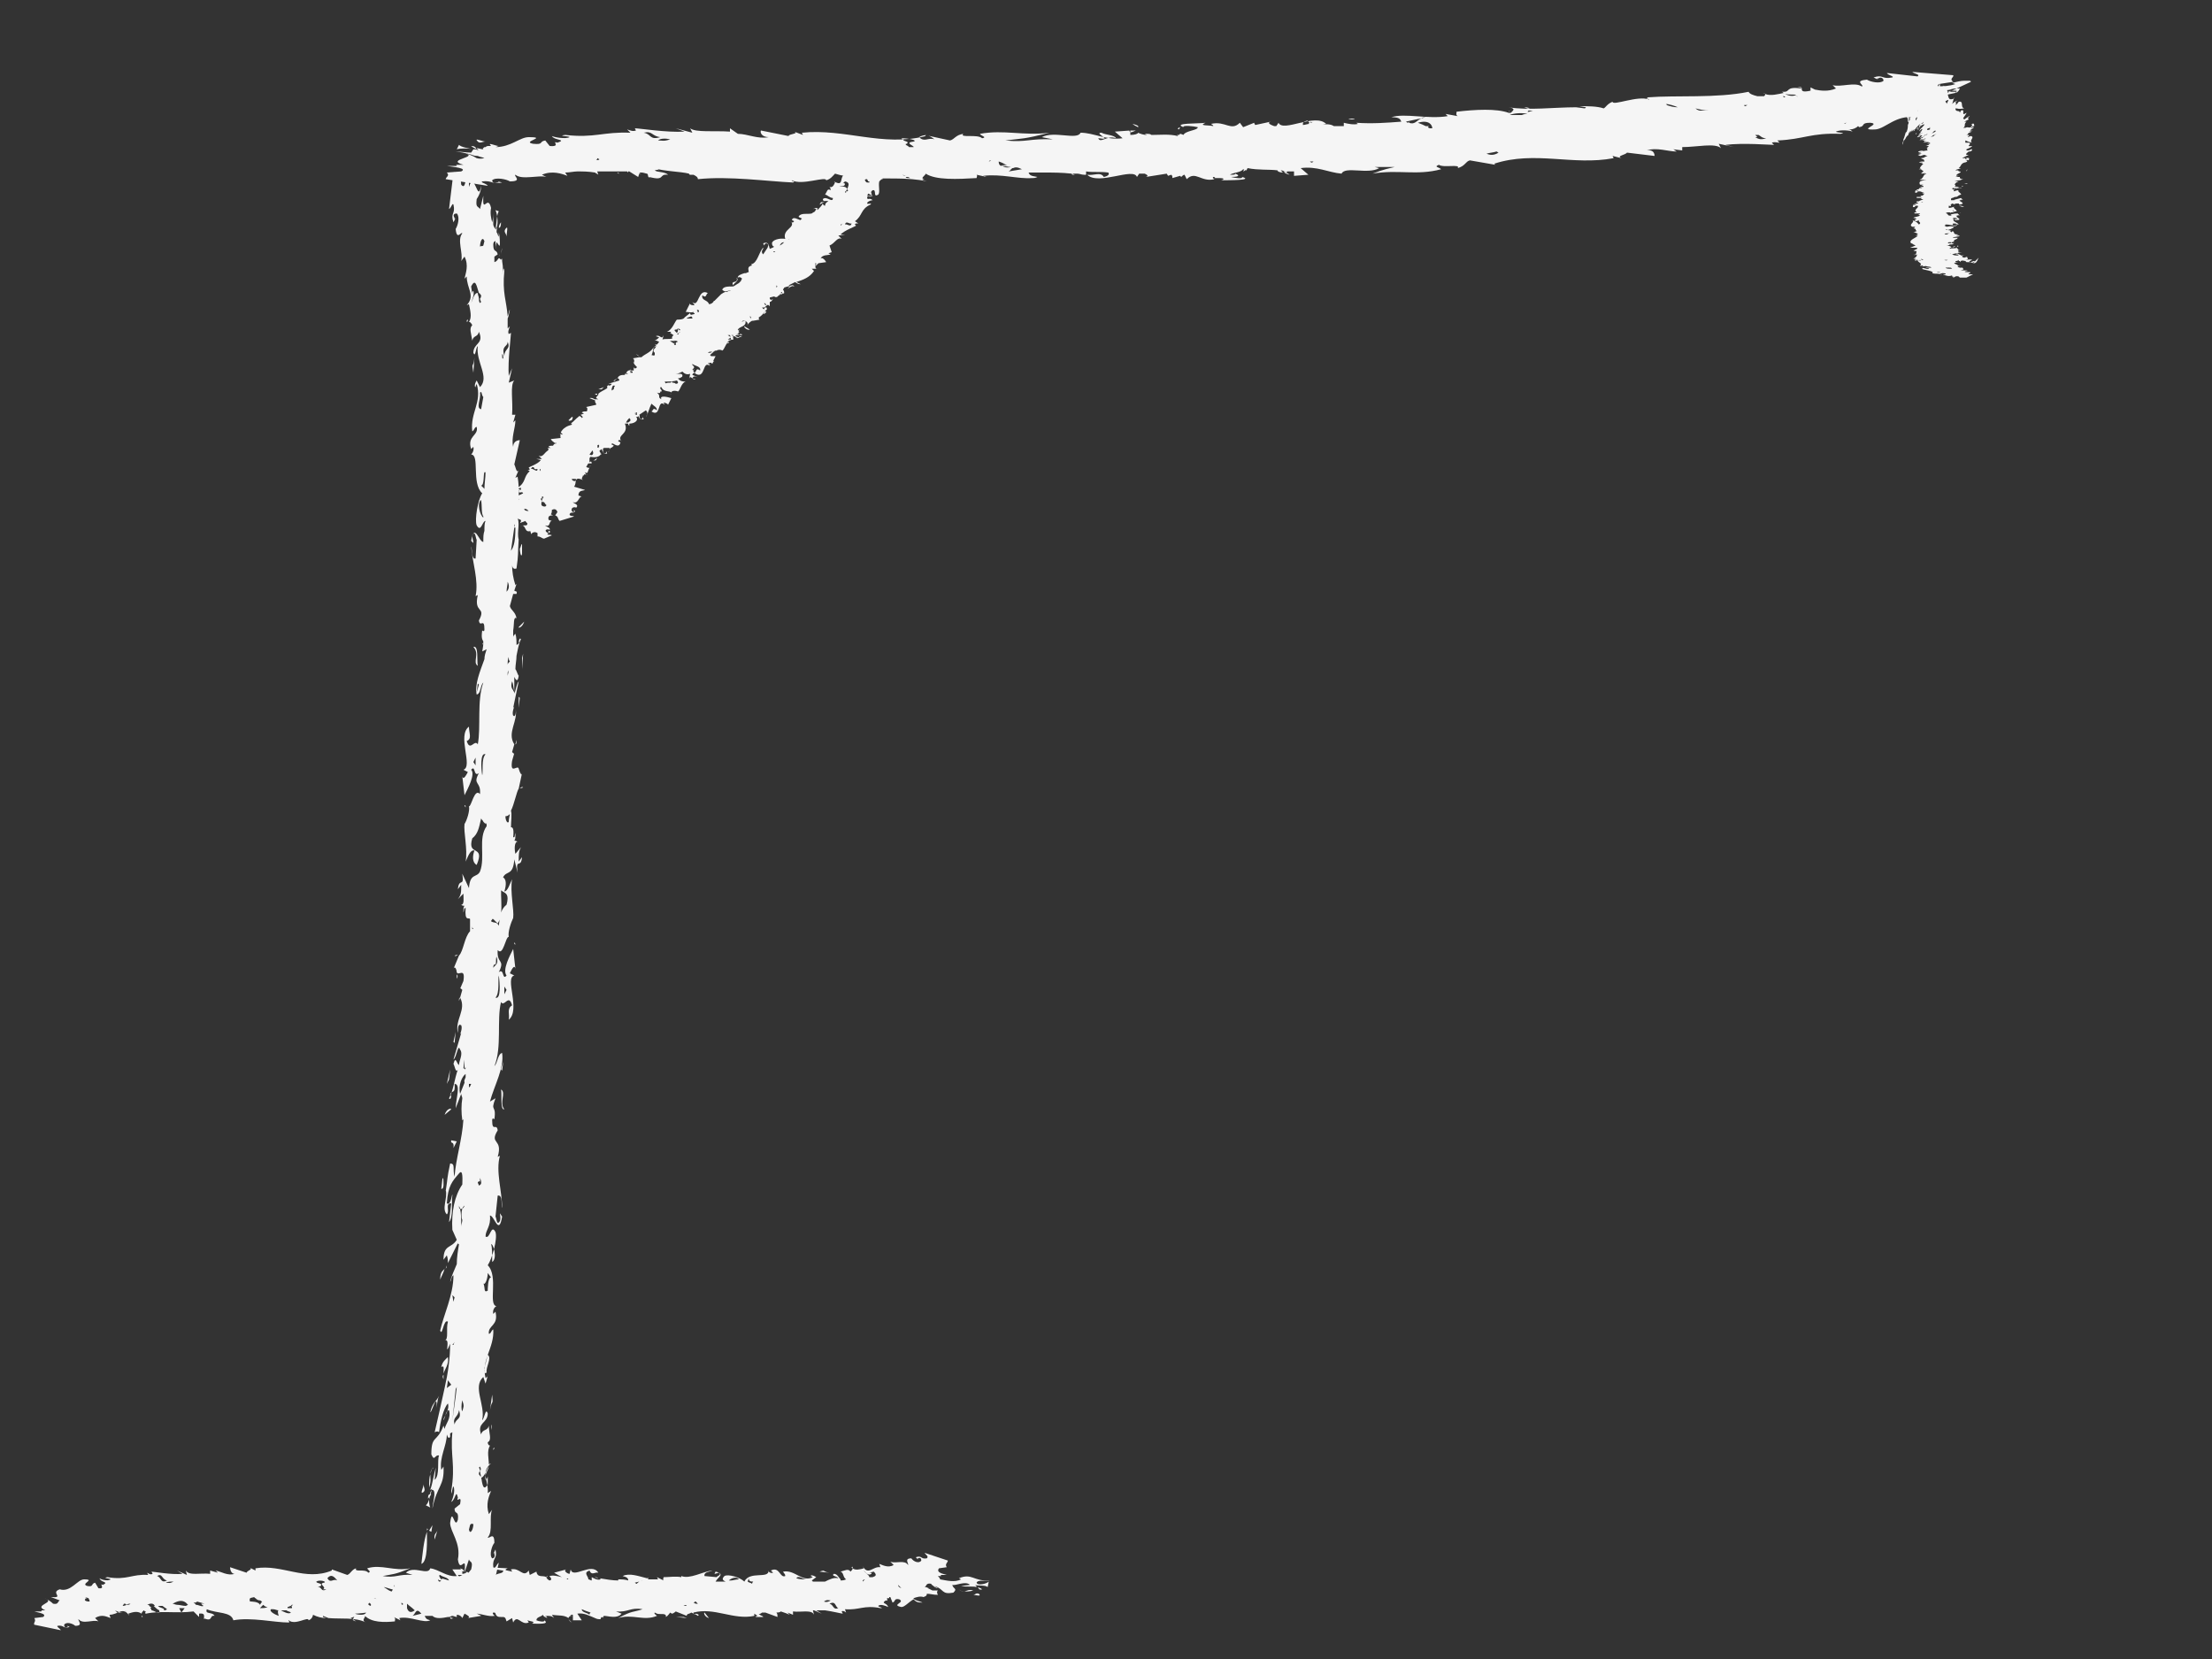 <?xml version="1.0" encoding="utf-8"?>
<svg version="1.1" id="Capa_1" xmlns="http://www.w3.org/2000/svg" xmlns:xlink="http://www.w3.org/1999/xlink" x="0px" y="0px"
	 width="200px" height="150px" viewBox="0 0 200 150" style="enable-background:new 0 0 200 150;" xml:space="preserve">
<rect x="0" y="0" width="200" height="150" fill="#333333" stroke="none"/>
<style type="text/css">
	.st0{fill:#F5F5F5;}
</style>
<g>
	<path class="st0" d="M44.2,142.5l0.1-0.2C44.1,142.4,44.1,142.4,44.2,142.5z"/>
	<path class="st0" d="M41.6,141.8c0.1,0.1,0.2,0.3,0.3,0.3C42,142,41.9,141.9,41.6,141.8z"/>
	<path class="st0" d="M53.7,142.6c0.1,0,0.3,0.1,0.4,0.1C54,142.6,53.8,142.6,53.7,142.6z"/>
	<path class="st0" d="M88.8,143.7c-0.1-0.1-0.2-0.1-0.4-0.2C88.5,143.6,88.5,143.8,88.8,143.7z"/>
	<path class="st0" d="M12.9,146.2c0-0.1-0.1-0.1-0.1-0.1C12.8,146.2,12.8,146.2,12.9,146.2z"/>
	<path class="st0" d="M89.5,142.9c-1.5,0.1-1.6-0.7-2.8-0.2l0.2,0.1c-0.6,0.3-1.3,0.1-1.9,0c0-0.1-0.1-0.2-0.2-0.3l0,0h0.3
		c0,0-0.1-0.1,0-0.1h0.5c-0.3-0.1-1-0.2-0.7-0.6l0.7-0.1c-0.2-0.3,0.1-0.4,0.1-0.6l-2.1-0.7c0.1,0.2,0.4,0.3,0.2,0.5
		c-0.6,0.1-0.4-0.3-1-0.1L83,141c0-0.1-0.1-0.1,0-0.1c0.2-0.1,0.3,0,0.3,0.2c-0.2,0.3-0.7,0.1-0.9-0.2c-0.7,0-0.2,0.5-0.3,0.6
		c-0.3-0.5-1.1-0.1-1.6-0.3l0.3,0.3c-0.5,0.3-1,0-1.3-0.1l0.1,0.3c-0.7-0.1-1.1,0.8-1.6-0.1l0.1,0.2c-0.3,0.1-0.8,0.2-1,0
		c0,0.1-0.1,0.2-0.2,0.3c-0.2-0.3-0.5-0.1-0.9,0c0.3,0.1,0.2,0.5,0.5,0.7c-0.2,0.1-0.4,0.1-0.5,0.1c0,0,0,0,0-0.1l0,0
		c-0.2-0.2-0.3-0.5-0.6-0.5c-0.3,0.2,0.3,0.2,0.4,0.4c-0.4-0.1-0.8,0.1-1.2,0.3c-0.4,0-0.7,0-1.1,0l-0.1-0.1l0.4-0.3
		c-0.3-0.2-0.5-0.2-0.5-0.1c0.1,0,0.1,0.1,0.2,0.1c-1,0.5-1.6-0.7-2.7-0.5c0.1,0.2,0.2,0.2,0.2,0.4c-0.5,0.2-0.5-0.9-1.3-0.5
		l0.2,0.2c-0.3,0.1-0.5-0.2-0.4-0.2c0,0.8-1.7,0-2.2,1c-0.4-0.4-1.5-0.7-1.8-0.5c-0.3,0.3-0.1,0.4,0.1,0.5c-0.3,0-0.6,0-0.9,0
		c0.2-0.4,0.9-0.7,0-0.9l-0.1,0.2c0.1,0,0.3-0.1,0.4-0.1c0.3,0.2-0.2,0.3-0.2,0.4l-1.1-0.1c-0.1-0.4,0.6-0.4,0.7-0.5
		c-0.9,0.1-2,0.8-2.8,0.5v0.1c-0.5-0.1-1.1,0-1.6,0c0,0.1-0.1,0.2,0,0.3l0,0l-0.6-0.3l0.1,0.2c-0.3,0-0.6,0-0.9,0c0,0,0-0.1,0-0.2
		c0,0.1-0.1,0.1-0.1,0.1c-0.8-0.2-1.6-0.5-2.2-0.2c0.4,0.1,0.5,0.2,0.5,0.4c-0.3-0.1-0.6-0.1-0.9-0.1v0.1c-0.5,0-1.1-0.1-1.7-0.2
		c0.1,0,0.1,0.1,0.1,0.1c-0.3,0.1-0.6-0.1-0.8-0.2v0.3c-0.1,0-0.2-0.1-0.3-0.1c0-0.3-0.5-0.6,0.1-0.8c0.2,0.5,0.5,0.1,0.8,0.2
		c-0.6-1-2.3,0.6-2.5-0.3l-0.1,0.4c-0.2,0-0.6-0.3-0.3-0.4l-1.1,0.3c0.2,0.1,0.5,0.3,0.7,0.4c-0.4-0.1-0.8-0.2-1.1-0.1
		c-0.2-0.1,0.4,0.3,0,0.4c-0.1,0-0.1-0.1-0.2-0.1c0-0.1-0.1-0.1-0.1-0.2c0.1,0,0.1-0.1,0.1-0.1c-0.1,0-0.1,0.1-0.1,0.1
		c-0.3-0.2-0.8,0.1-0.9-0.5l-0.6,0.3l-0.1-0.4c-0.5,0.7-0.8-0.3-1.6-0.1c0,0.1,0.1,0.1,0.1,0.2c-0.3-0.1-0.9-0.1-0.4-0.3
		c-0.4,0-1.9-0.2-1.2,0.2c0-0.2,0.5,0,0.8,0c0,0.3-0.4,0.2-0.7,0.4c0,0,0,0-0.1,0l0,0l-0.1,0.1c0,0-0.1-0.1-0.2-0.1l-0.1,0.2l0,0
		l-0.1-0.1l0.1,0.1c-0.8-0.3-1.5-0.1-2.1-0.5c0,0.1-0.2,0.2-0.4,0.2v-0.4h-0.9l0.4,0.6c-0.9,0.1-1.6-0.6-2.4-0.7
		c-0.2,0.7-1.5-0.3-2.2,0.4l0.6,0.2c-1.3-0.1-1.5,0.3-2.7,0.1c1-0.2,1-0.1,2.5-0.7c-1.5,0.3-2.6-0.4-3.9,0c0.1,0.2,0.4,0.3,0.1,0.4
		c-0.3-0.4-1.3,0-1.1-0.4c-0.4,0.1-0.5,0.5-0.8,0.6l-1.4-0.5v0.1c-2.4,1-4.5-0.6-6.9-0.2v0.2l-0.6-0.3c0.5,0.2-0.2,0.3-0.2,0.5
		l-1.5-0.5c0,0.2,0.1,0.6,0.4,0.6c-0.6,0.2-1.2-0.2-1.7-0.3l0.2,0.2L19,142v0.3c-0.9-0.1-1.9,0.2-2.2-0.3l0.1,0.4L16,142l0.5,0.3
		c-1,0.1-2.6-0.2-2.8-0.2l0.1,0.2c-0.2,0.1-0.3,0-0.5-0.1l0.1,0.2c-1.5-0.1-1.9,0.5-3.7,0.2c-0.5,0.1,0.3,0.1,0.3,0.2
		c-0.3,0.2-0.9,0-1-0.1c0.1,0.4,0.9,0.3,0.3,0.6c-0.4-0.2,0.3,0.4-0.4,0.3l-0.3-0.5c-0.4,0.1-0.1,0.4-0.7,0.3
		c-0.7-0.2,0.8-0.6-0.3-0.6c-0.6,0-1.2,1.2-2.2,0.9c-0.9,0.3,0.5,0.8-0.8,0.7l0.8,0.3c-0.2,0.1-0.1,0.4-0.6,0.3
		c-0.2-0.2-0.5-0.4-0.8-0.5c1.2,0.4-1.1,0.6,0.1,1.1H3.7c0.1,0,0.1,0.1,0,0.1H3.1c0.3,0.1,1.2,0.2,0.8,0.5l-0.8,0.1
		c0.2,0.3-0.1,0.4,0,0.6l2.4,0.5c-0.1-0.2-0.4-0.3-0.3-0.4c0.6-0.1,0.5,0.3,1.1,0.1L6.1,147c0,0.1,0.1,0.1,0,0.1
		c-0.2,0.1-0.3,0-0.3-0.2c0.2-0.3,0.8-0.1,1,0.1c0.8,0,0.2-0.5,0.3-0.6c0.4,0.5,1.3,0,1.8,0.2l-0.3-0.3c0.6-0.4,1.1-0.1,1.4,0
		L9.9,146c0.8,0,1.2-0.8,1.8,0.1l-0.1-0.2c0.3-0.1,0.8-0.3,1.2,0c0-0.1,0.1-0.2,0.2-0.3l0,0c0.1,0.1,0.1,0.1,0.2,0.1
		c-0.1,0.1-0.1,0.2,0,0.2c1.4-0.3,2.7,0,4.3-0.2l0.5,0.5v-0.3c0.8-0.1,0.2,0.5,0.6,0.5c-0.2,0-0.2-0.1-0.2-0.1
		c0.9,0.4,0.5-0.3,1-0.2c-0.2-0.4-0.9-0.1-0.7-0.6c0.9,0.4,2.2,0.2,2.4,1c1.6-0.3,3.7,0.2,5,0.2c0.2-0.1-0.1-0.1,0-0.2
		c0.6,0.5,1.8-0.4,1.8,0c0.3-0.1,0.4-0.4,0.4-0.5c0.4,0.2,0.8,0.3,1.2,0.3l-0.3-0.1v-0.1l0.5,0.2l0,0c1.1,0.1,2.4-0.1,3.4,0.4
		c-0.5-0.2,0-0.5-0.1-0.6c0.6,0.6,1.7,0.6,2.7,0.5c0-0.1,0.1-0.3-0.1-0.4l0.6,0.3l-0.1-0.2c1-0.2,2.2,0.5,2.8,0.2
		c-0.4-0.1-0.4-0.2-0.5-0.4c0.2,0,0.5,0,0.7,0c0.3,0.3,0.9,0.2,1.4,0.1h0.1l0,0c0.1,0,0.2-0.1,0.3-0.1s0.3,0.1,0.4,0.1V146
		c0.2,0,0.4,0.1,0.5,0.3l0.2-0.4c0.2,0.1,0.6,0.3,0.3,0.4l1.2-0.2c-0.1-0.1-0.2-0.1-0.4-0.2c0.4,0,1.1,0.3,1.6,0.2
		c0.2,0.1-0.3-0.2-0.1-0.3c0.1,0,0.2,0,0.2,0.1c0.1,0.3,0.3,0.3,0.5,0.3h0.1l0,0c0.2,0,0.3,0,0.4,0.4l0.5-0.3l0.1,0.4
		c0.4-0.8,0.7,0.3,1.4,0c0-0.1-0.1-0.1-0.1-0.2c0.2,0.1,0.8,0.1,0.4,0.3c0.4,0,1.7,0.1,1.1-0.3c0.1,0.2-0.5,0.1-0.7,0
		c0-0.3,0.4-0.3,0.6-0.5c0,0.1,0.1,0.2,0.4,0.3l-0.1-0.1c0.1,0,0-0.1,0-0.1v0.1l-0.1-0.1h0.1l0,0l0,0c0.3,0,0.5,0,0.7,0.2l-0.2-0.3
		c0.6,0.1,1.1,0,1.5,0.3c0-0.1,0.1-0.2,0.4-0.2v0.4h0.8l-0.4-0.6c0.6-0.1,1.1,0.2,1.6,0.4l0,0l0,0c0.2,0.1,0.3,0.1,0.5,0.1
		c0-0.1,0.1-0.2,0.1-0.2l0.2,0.1c-0.1,0-0.1-0.1,0-0.2c0.4,0,1.2,0.3,1.6-0.2l-0.5-0.2c1.1,0.1,1.3-0.4,2.4-0.2
		c-0.9,0.3-0.9,0.1-2.2,0.8c1.3-0.4,2.3,0.3,3.5-0.2c-0.1-0.1-0.3-0.2-0.2-0.3l0.2,0.1l0,0c0.3,0.1,0.9-0.1,0.8,0.3
		c0.2-0.1,0.3-0.3,0.4-0.4c0,0,0.1,0.1,0.2,0.1c0,0,0.2-0.1,0.3-0.2l1,0.4V146c0.1-0.1,0.3-0.1,0.4-0.2c0.2,0.1,0.5,0.2,0.6,0.3
		c0.2-0.1-0.1-0.2-0.2-0.2v0.1c-0.1,0-0.2-0.1-0.2-0.2c1.9-0.5,3.6,0.7,5.5,0.3v-0.2l0.3,0.2c-0.1,0-0.3,0.1-0.1,0.1h0.3h0.1
		c0,0,0,0-0.1,0H69c0-0.1-0.2-0.1-0.3-0.2h-0.1c0.1-0.1,0.2-0.1,0.3-0.2c0.1,0,0.2,0,0.3,0l1.1,0.4c0-0.1,0-0.3-0.1-0.4
		c0.1,0,0.3,0,0.4-0.1c0.3,0.1,0.6,0.2,0.8,0.3l-0.2-0.2l0.5,0.2v-0.3c0.7,0.1,1.7-0.2,1.9,0.3l-0.1-0.4h0.1l0.7,0.3l-0.5-0.3
		c0.2,0,0.3,0,0.5,0c0.1,0,0.2,0,0.3,0c0.7,0.1,1.5,0.3,1.6,0.3l-0.1-0.2c0.1-0.1,0.3,0,0.4,0.1l-0.1-0.3c1.3,0.1,1.7-0.4,3.2-0.1
		c0.4,0-0.2-0.1-0.2-0.2c0.2-0.2,0.7,0,0.9,0.1c-0.1-0.4-0.7-0.3-0.2-0.6c0.2,0.1,0.1-0.1,0.1-0.2c0.1,0,0.1,0,0.2,0
		c0-0.1,0-0.1,0-0.1h0.1l0.2,0.5c0.3-0.1,0.1-0.4,0.6-0.3c0.6,0.3-0.8,0.5,0.2,0.7c0.3,0,0.6-0.4,1.1-0.7c0.2,0.2,0.3,0.3,0.8,0.3
		c-0.1-0.1-0.8-0.2-0.8-0.4c0.3-0.1,0.6-0.2,0.9-0.1c0.3-0.1,0.3-0.2,0.3-0.3c0.3,0,0.6,0.1,1,0.1c-0.1-0.2-0.1-0.3,0-0.4
		c-0.3,0-0.6,0-1,0c0,0,0.2,0,0.5,0l-0.4-0.2c0,0,0,0,0.1,0c-0.1,0-0.2-0.1-0.3-0.1h-0.1c0.2-0.1,0.1-0.4,0.6-0.3l0,0
		c0,0.1,0.1,0.1,0.2,0.2h-0.1h0.1c0.1,0.1,0.3,0.2,0.4,0.2c-0.1-0.1-0.2-0.1-0.3-0.2c0.9,0.3,0.6,0.8,1.7,0.6c0.4-0.4,0-0.3-0.1-0.7
		c0.3,0.1,1.2-0.4,1.6,0l-0.8,0.1c0.5,0.1,1.1,0,1.4,0.1c0-0.1-0.1-0.2-0.2-0.2c0.4,0.1,1,0,1.2,0.2l0.1-0.5c-0.2,0.2-1,0.4-1.1,0.1
		C88.4,142.8,89.2,143,89.5,142.9z M81.3,143.5c-0.1-0.1-0.1-0.2-0.1-0.2l0.3,0.3L81.3,143.5z M69.9,145.6L69.9,145.6
		C69.8,145.6,69.8,145.6,69.9,145.6C69.8,145.6,69.9,145.6,69.9,145.6L69.9,145.6z M78.8,142.3c0-0.1,0-0.1-0.2-0.1l0.4-0.1
		c0.3,0.3,0.2,0.4-0.1,0.5c0,0-0.1,0-0.2,0c0.1,0,0.2,0,0.2,0h-0.1c-0.1,0-0.1,0-0.2,0c0-0.2-0.4-0.4-0.5-0.6
		C78.3,142.2,78.5,142.5,78.8,142.3z M78.2,142.8C78.2,142.9,78.2,142.9,78.2,142.8c-0.1,0.1-0.1,0.1-0.2,0.2v-0.1
		C78.1,142.8,78.2,142.8,78.2,142.8z M72.9,142.8L72.9,142.8c-0.3,0-0.6,0-0.9-0.1C72.2,142.4,72.6,142.8,72.9,142.8z M68.1,143
		c-0.1,0.1-0.1,0.2-0.1,0.2c-0.1-0.1-0.3-0.1-0.4-0.2l0.1-0.3C67.7,143,67.9,143,68.1,143z M66.8,142.8c-0.3,0-0.5,0.1-0.7,0.1
		c-0.1,0-0.1,0-0.2,0C66.1,142.7,66.6,142.5,66.8,142.8z M63.1,145c-0.1,0-0.1,0-0.2,0l-0.2-0.1c0.1,0,0.1-0.1,0.2-0.1
		C63,144.9,63.1,145,63.1,145z M57.8,143.4c0.1,0,0.2,0.1,0.3,0.1C58,143.5,57.9,143.4,57.8,143.4z M62.1,145.2c-0.1,0-0.2,0-0.3,0
		C62,145.1,62,145.1,62.1,145.2z M57.8,143c0.1,0,0.2-0.1,0.3-0.1L57.8,143c-0.1,0.1-0.2,0.1-0.2,0.2c-0.1,0-0.2-0.1-0.2-0.1
		L57.8,143z M55.8,142.9L55.8,142.9C55.9,142.9,55.8,142.9,55.8,142.9L55.8,142.9z M34.1,144.6l-0.3-0.1l0,0
		C34,144.5,34,144.6,34.1,144.6L34.1,144.6z M36.3,145.2L36.3,145.2L36.3,145.2L36.3,145.2C36.4,145.2,36.4,145.2,36.3,145.2z
		 M35.5,143.7c0,0,0,0.1-0.1,0.2l0,0c-0.3-0.1-0.5-0.3-0.7-0.4l0,0C34.9,143.5,35.3,143.7,35.5,143.7z M36.4,145.1
		c0,0-0.1,0-0.1-0.1v-0.1C36.4,145,36.5,145,36.4,145.1C36.5,145,36.5,145,36.4,145.1z M42.5,144L42.5,144L42.5,144L42.5,144
		L42.5,144L42.5,144L42.5,144z M51.3,142.7c0.1,0.1,0.1,0.1,0.1,0.1c-0.1,0-0.2,0-0.3,0C51.2,142.8,51.3,142.8,51.3,142.7z
		 M41.8,142.4c0.1,0,0.1,0,0.2,0H41.8c-0.2,0.1-0.3,0.2-0.4,0H41.8z M39.8,142.4c0.2,0.2,0.7,0.2,0.8,0.5l-0.7-0.2
		c0.1,0,0.1,0.1,0,0.1C39.8,142.7,39.6,142.4,39.8,142.4z M39.9,142.9c-0.1,0.1-0.1,0.1-0.2,0.1c0,0-0.1-0.1-0.1-0.2
		C39.7,142.9,39.8,142.9,39.9,142.9z M35.7,143.5L35.7,143.5c-0.1-0.1-0.1-0.1-0.1-0.2L35.7,143.5z M26.4,145.4c-0.1,0-0.2,0-0.4,0
		v-0.1c0.1,0,0.2-0.1,0.3-0.1c0-0.1,0.1-0.1,0.2-0.1c0,0-0.1,0.1-0.2,0.1C26.4,145.2,26.4,145.3,26.4,145.4
		C26.4,145.4,26.5,145.4,26.4,145.4C26.5,145.5,26.5,145.5,26.4,145.4C26.5,145.5,26.4,145.4,26.4,145.4z M22.6,144.8
		c-0.1-0.4,0.1-0.3,0.4-0.4c0,0,0,0.1,0.1,0.1c0.1,0.1,0.2,0.2,0.4,0.2c0.1,0,0.1,0.1,0.2,0.1l-0.2,0.3
		C23.4,144.8,22.7,144.8,22.6,144.8z M30.5,142.9c-0.4-0.2-0.6,0.3-0.9-0.2C30,142.2,30.3,142.7,30.5,142.9z M29.3,143.1
		c-0.6,0.1,0.3,0.4-0.1,0.6h0.3c-0.5,0.3-0.4-0.3-0.8-0.2l0.3-0.1c0.2-0.3-0.4-0.2-0.4-0.4C28.9,142.8,29.6,143,29.3,143.1z
		 M23,144.3L23,144.3C23,144.4,23,144.4,23,144.3L23,144.3z M17.8,144.8l0.7,0.2c-0.2,0-0.5-0.1-0.1,0.2c-0.2,0.1-0.4-0.1-0.7-0.1
		c0-0.1-0.1-0.1-0.2-0.2C17.7,144.9,17.8,144.9,17.8,144.8z M16.8,144.9c0,0-0.1,0-0.2,0C16.7,144.9,16.7,144.9,16.8,144.9
		c0.1,0.1,0.1,0.1,0.2,0.2l-0.2,0.1c-0.3,0-0.5-0.1-0.8-0.1c-0.1,0-0.3-0.1-0.4-0.1C16,144.8,16.4,144.6,16.8,144.9z M15.7,143
		c-0.4,0.2-0.4,0.1-0.7,0.1C15.1,143,15.5,143,15.7,143z M15.1,142.9c-0.6,0.3-0.5-0.3-0.9-0.4C14.7,142.2,14.6,142.8,15.1,142.9z
		 M11.8,145c-0.1,0.1-0.2,0.1-0.3,0.1s-0.2,0.1-0.4,0.1l0,0l0,0l0,0c0-0.1,0.1-0.1,0.1-0.2c0.1,0,0.2,0,0.2,0.1
		C11.6,145,11.7,145,11.8,145L11.8,145z M8,144.5L8,144.5L8,144.5C8,144.5,8,144.6,8,144.5c0.1,0.2,0.1,0.2,0.1,0.3l0,0H8l0,0
		c-0.2,0-0.4-0.1-0.3-0.2C7.7,144.5,7.8,144.5,8,144.5c-0.1,0-0.2,0-0.3-0.1l0,0L8,144.5z M10.6,145.8c-0.1-0.1-0.2-0.2-0.2-0.2
		c0.2,0.1,0.4,0.2,0.7,0.2H10.6z M11.4,145.7l-0.1-0.1l0,0c0.1,0.1,0.3,0.2,0.4,0.3C11.6,145.8,11.5,145.7,11.4,145.7z M14.2,145.8
		C14.3,145.8,14.3,145.8,14.2,145.8C14.3,145.8,14.2,145.8,14.2,145.8c-0.2-0.1-0.4-0.2-0.5-0.2c0,0,0-0.1-0.1-0.2l0.1-0.1
		c-0.1,0-0.1,0-0.2-0.1c0-0.1-0.1-0.1-0.2-0.1c0.4-0.2,0.6-0.1,0.7,0.1c0,0,0,0-0.1,0l0.1,0.1c0.1,0.1,0.2,0.2,0.4,0.3v0.1
		C14.5,145.8,14.4,145.8,14.2,145.8z M14.8,145.6c0.2-0.2-0.4-0.2-0.5-0.4c0.1,0,0.3,0,0.4,0c0.1,0.1,0.3,0.2,0.4,0.3
		C15,145.6,14.9,145.6,14.8,145.6z M16.4,145.8l-0.2-0.4h0.5L16.4,145.8z M17.1,145.3c0.1,0,0.3,0,0.4,0s0.1,0,0.2,0s0.1,0,0.2,0
		C17.7,145.3,17.4,145.3,17.1,145.3z M23.5,145.4c0.1-0.1,0.2-0.2,0.3-0.3c0.1,0.1,0.2,0.2,0.4,0.2C24,145.4,23.8,145.4,23.5,145.4z
		 M24.5,145.5c0.1,0,0.1,0,0.2,0c0.2,0,0.3,0.1,0.5,0.1c-0.1,0-0.1,0.2,0,0.5C24.9,146,24.3,145.7,24.5,145.5z M25.4,145.6
		c0.2,0,0.4,0,0.5,0c0.1,0.1,0.3,0.1,0.4,0.2C26.1,146,25.6,145.7,25.4,145.6z M31.9,146.4l-0.2-0.1C32.2,146.1,32,146.2,31.9,146.4
		l0.3,0.2C31.9,146.5,31.9,146.5,31.9,146.4z M33.1,145.8c-0.1,0.3-0.8,0.2-1,0.1C32.4,145.9,33.2,145.8,33.1,145.8z M33.5,145.2
		c-0.2-0.1-0.2-0.1-0.2-0.2c0,0,0.1,0,0.1-0.1C33.5,145,33.6,145.1,33.5,145.2z M36.8,145.4C36.8,145.4,36.9,145.4,36.8,145.4
		c0-0.1,0-0.1,0-0.2c0-0.1,0-0.1,0-0.2l0,0l0,0c0.2,0.2,0.4,0.3,0.7,0.6C37.1,145.9,36.9,145.7,36.8,145.4z M37.3,146.1
		c-0.1,0-0.1,0.1-0.2,0.1L37.3,146.1c0.3-0.2,0.3-0.8,0.8-0.2L37.3,146.1z M39.9,146.2L39.9,146.2L39.9,146.2L39.9,146.2z
		 M51.5,146.1c-0.1,0-0.1,0-0.2,0H51.5c0.2-0.1,0.3-0.2,0.3,0H51.5z M53.3,146c-0.2-0.2-0.7-0.2-0.7-0.5c0.2,0.1,0.5,0.2,0.8,0.3
		C53.3,145.9,53.3,145.9,53.3,146z M59.2,145.9L59.2,145.9L59.2,145.9L59.2,145.9z M74.5,144.8c0.3-0.2,0.4-0.1,0.6-0.1
		C75,144.8,74.7,144.9,74.5,144.8z M75,145c0.6-0.3,0.5,0.3,0.8,0.4C75.3,145.6,75.4,145.1,75,145z"/>
	<path class="st0" d="M88,144.2c0.2,0,0.8,0.2,0.5-0.1C88.2,144,88.2,144.2,88,144.2z"/>
	<path class="st0" d="M87.2,143.9c-0.2,0-0.4-0.1-0.5-0.2C86.9,143.9,87.1,143.9,87.2,143.9z"/>
	<path class="st0" d="M87.2,143.9c0.2,0,0.5,0,0.8-0.1C87.6,143.7,87.5,143.8,87.2,143.9z"/>
	<path class="st0" d="M64.1,146.3l-0.4-0.5C63.6,145.8,63.7,146.2,64.1,146.3z"/>
	<polygon class="st0" points="61.1,146.2 62.1,146.3 61.8,146.2 	"/>
	<path class="st0" d="M51.7,146.7c-0.1-0.1-0.2-0.2-0.3-0.3C51.4,146.4,51.5,146.6,51.7,146.7z"/>
	<path class="st0" d="M41,146.3c-0.1,0-0.2,0-0.3-0.1C40.7,146.4,40.8,146.4,41,146.3z"/>
	<path class="st0" d="M77,141.7c0,0.1,0.1,0.1,0.1,0.1C77.1,141.7,77.1,141.6,77,141.7z"/>
	<path class="st0" d="M75.7,142c0.1,0,0.2,0,0.3,0C76,142,75.9,142,75.7,142z"/>
	<path class="st0" d="M29.6,146.5L29.6,146.5h-0.1H29.6z"/>
	<path class="st0" d="M74.1,142.1l0.9,0.1C74.3,142.1,74.7,141.9,74.1,142.1z"/>
</g>
<g>
	<path class="st0" d="M47,71.3l0.3-0.1C47.2,71.1,47.1,71.2,47,71.3z"/>
	<path class="st0" d="M46,74.3c0-0.1,0-0.3,0.1-0.5C46,74,46,74.1,46,74.3z"/>
	<path class="st0" d="M46.9,69.5v-0.4C46.9,69.2,46.9,69.4,46.9,69.5z"/>
	<path class="st0" d="M46.7,66.9l-0.1,0.4l0,0C46.7,67.3,46.7,67.1,46.7,66.9z"/>
	<path class="st0" d="M45.3,20.1c-0.1,0.1-0.2,0.3-0.2,0.5C45.2,20.6,45.3,20.5,45.3,20.1z"/>
	<path class="st0" d="M44.7,130.9c-0.1,0-0.1,0.1-0.1,0.2C44.6,131.1,44.7,131,44.7,130.9z"/>
	<path class="st0" d="M46.9,69.5L46.9,69.5c-0.1-0.4-0.8,0.6-0.6-0.7l0.2-0.7c0,0.1-0.1,0-0.2-0.1l0.2-0.7c-0.7-1.1,0.4-2.1,0.1-3.3
		c0.1,0.4,0,0.9-0.2,0.7c-0.1-0.2,0-0.6,0.1-0.8L46.4,64l0.5-2.4c-0.2,0.2-0.3,1-0.4,1.1c0-0.5,0-1,0-1.5c0.1,0.2,0.3,0.6,0.4-0.1
		c-0.1-0.1-0.2-0.5-0.3-0.6c0-0.4,0.1-0.8,0.1-1.2c0.1-0.5,0.2-1.1,0.4-1.5c-0.1-0.2-0.2,0.1-0.2,0.3L47,58
		c-0.1,0.2-0.2,0.3-0.3,0.3c0-0.3,0-0.7-0.1-1c-0.1,0.1-0.2,0.2-0.2,0.3c0-0.3,0-0.6,0-0.9V57c0.1-0.5,0-1.3,0.3-1.1
		c-0.1-0.6-0.5-0.7-0.6-1.1l0.3-1.1h0.3c0.1-0.3-0.1-0.2-0.2-0.3l0.2-0.6l-0.1,0.1c-0.2-0.6-0.3-1.2-0.3-1.9c0,0.3,0.1,0.5,0.4,0.4
		c0.2-1.4,0.1-1.2,0.2-2.7v0.1c-0.2-0.7,0.2-1.6-0.2-2.1c0.2-1.2,0.3-2.4,0.1-3.6l-0.2,0.1l0.3-0.7c-0.2,0.4-0.3-0.4-0.4-0.5
		l0.5-2.2c-0.2,0-0.6,0.1-0.6,0.6c-0.2-0.8,0.2-1.7,0.2-2.4l-0.2,0.2l0.2-0.7h-0.3c0.1-1.2-0.2-2.7,0.2-3.1L46,34.6l0.3-1.3L46,34
		c-0.1-1.4,0.2-3.6,0.2-3.9L46,30.2c-0.1-0.2,0-0.4,0.1-0.7l-0.2,0.2c0-0.3,0-0.6,0-0.9c0.1-0.2,0.1-0.4,0.2-0.8
		c-0.1,0.1-0.1,0.4-0.2,0.6c-0.1-1.4-0.5-2.1-0.3-4.1c-0.1-0.6-0.1,0.2-0.2,0.3c0.1-0.2,0.1-0.6,0-1.2v-0.1v-0.1c0,0-0.1,0-0.1,0.1
		c-0.3-0.4-0.2,0.1-0.6,0.2c0-0.1,0-0.3,0-0.5L45,23c-0.1-0.5-0.4-0.1-0.4-0.9c0-0.2,0.1-0.3,0.2-0.3v0.8c0-0.2,0-0.4,0.1-0.7
		c0.2,0.2,0.3,0.6,0.3,0c0,0.1,0,0.2,0,0.3c0-0.3,0-0.8-0.1-1.2c0,0.1,0,0.3,0,0.4C45,21.3,45,21.1,44.9,21c0-0.2,0-0.3,0.1-0.4
		c-0.1,0.1-0.2,0.1-0.2,0.2l0,0c0.1-0.6,0.1-1.4,0.3-1.7L44.8,19c0.2,0.4,0.3,1.5,0,1.7l0,0c-0.1-0.1-0.2-0.3-0.2-0.4
		c0-0.4,0-1,0-1.3c0,0.4,0,0.8-0.1,1.1c-0.1-0.4-0.2-0.8-0.1-1.3c-0.3-1.3-0.8,0.7-0.7-1.1l-0.3,1.2c-0.2-0.3-0.4-0.1-0.3-0.9
		c0.2-0.3,0.4-0.7,0.4-1.2c-0.3,1.7-0.6-1.5-1.1,0.1v-0.6c0,0.1-0.1,0.1-0.1,0.1l-0.1-0.8c-0.1,0.5-0.1,1.6-0.5,1.1l-0.1-1.1
		c-0.3,0.3-0.4-0.1-0.6,0l-0.4,3.3c0.2-0.1,0.3-0.6,0.4-0.4c0.2,0.9-0.3,0.7,0,1.6l0.2-0.4c-0.1,0.1-0.1,0.2-0.1,0
		c-0.2-0.3,0-0.4,0.2-0.4c0.3,0.3,0.1,1.1-0.1,1.4c0.1,1.1,0.5,0.2,0.6,0.4c-0.5,0.6,0.1,1.8-0.1,2.5l0.3-0.4c0.4,0.8,0.1,1.5,0,2
		l0.2-0.2c0,1.1,0.8,1.7,0,2.6l0.2-0.1c0.1,0.5,0.3,1.2,0,1.6c0.1,0,0.2,0.1,0.3,0.3c-0.3,0.3-0.1,0.7,0,1.4
		c0.1-0.5,0.5-0.3,0.6-0.8c0.5,1.1-0.5,1-0.5,1.9c0.2,0.5,0.2-0.5,0.4-0.6c-0.2,1.4,1.1,2.8,0.2,3.7l-0.3-0.6
		C42.9,34.7,42.9,35,43,35c0-0.2,0.1-0.2,0.1-0.3c0.5,1.7-0.6,2.6-0.4,4.3c0.2-0.1,0.2-0.4,0.4-0.4c0.2,0.8-0.9,0.8-0.5,2l0.2-0.2
		c0.1,0.4-0.2,0.7-0.2,0.7c0.8,0,0,2.6,1,3.5c-0.4,0.6-0.7,2.4-0.5,2.9c0.4,0.7,0.5-0.4,0.8-0.4c-0.1,0.2-0.1,0.5-0.1,0.9
		c-0.1,0.3-0.1,0.5-0.1,1c-0.4,0-0.8-1.8-1.1-0.1l0.2,0.2c0-0.2-0.1-0.4-0.1-0.7c0.3-0.5,0.3,0.3,0.4,0.4L43,50.5
		c-0.4,0.1-0.3-0.9-0.4-1.1c0.1,1.4,0.7,3.1,0.4,4.5l0.2-0.1c-0.4,1.7,0.8,1,0.1,2.3c0.1,0.7,0.5-0.3,0.5,0.8c0,0.3-0.2,0.1-0.2,0.1
		c-0.1,0.7,0,0.8,0.1,1c0,0.1,0,0.2-0.1,0.3c0-0.1,0.1-0.2,0.1-0.2c0,0.1,0,0.3-0.1,0.8l0.4-0.2c-0.1,0.3-0.2,0.6-0.2,0.9
		c-0.4,1.1-0.9,2.3-0.7,3.2c0.4-0.1,0.3-0.8,0.6-1.1l0,0c-0.6,1.7-0.2,4-0.5,5.6c-0.3-0.5-0.7,0.7-1-0.3c0.5-0.2,0.2-0.7,0.2-1.3
		c-1.1,0.8,0.4,3.6-0.5,3.9l0.4,0.2c-0.1,0.2-0.4,0.8-0.5,0.4l0.2,1.7c0.3-0.6,1-1.9,0.6-2.3c0.4-0.5,0.2,0.7,0.7,0.3
		c-0.6,1.1,0.2,0.7,0.1,1.9c-0.5-0.6-0.8,1.2-1,1.1c0.1,0.4-0.2,1.3-0.4,1.6c-0.1,0.7,0.3,2.3,0.1,3.4c0.2-0.4,0.4-1.1,0.8-1
		c-0.2,0.5-0.2,1.1,0.2,1.3c0.8-1.9-0.9-0.7-0.4-2.4c0.5-0.4,0.6-0.9,0.8-1.8c0.1,0.2,0.2,0.2,0.2,0.3l0,0l0.2,0.2v-0.1l0,0
		c0.1,0.1,0.1,0.1,0.1,0.3c-0.8,1.1-0.1,2.8-0.6,4.1c-0.3,0.6-0.9,0.1-1,1.5L41.8,79c0.2,1.3-0.3,0.3-0.4,1.4l0.3-0.4
		c0,0.7,0,0.9-0.3,1.3l0.5-0.5c0,0.4,0.1,1-0.2,1c0.1,0.1,0.2,0.1,0.3,0.1c-0.1,0.1-0.1,0.2-0.1,0.6c0.1-0.2,0-0.4,0.2-0.4
		c-0.1,1.3,0.3,0.8,0.4,1c0,0.2,0,0.5,0,0.9c0,0,0,0,0,0.1l0,0v0.1c-0.5,0.5-0.6,1.8-1,2.2l0,0L41,87.6c0.1-0.3,0.3,0,0.3,0.4v-0.1
		c0.1,0.4,0.8-0.5,0.6,0.8l-0.3,0.7c0-0.1,0.1,0,0.2,0.1l-0.2,0.7c0.6,1.1-0.5,2-0.2,3.2c0-0.4,0-0.9,0.3-0.7c0.1,0.2,0,0.6-0.1,0.8
		l0.1-0.1L41,95.8c0.3-0.2,0.4-1.5,0.6-0.9c0.3,0.4-0.1,1-0.1,1.4c-0.2-0.1-0.3-0.9-0.5-0.1c0.1,0.1,0.2,0.9,0.4,0.5
		c-0.3,0.8-0.4,1.9-0.8,2.6c0.1,0.2,0.2-0.1,0.2-0.2L40.7,99c0.1-0.5,0.5,0,0.4-1c0.6,0,0.1,1.4,0.1,2.2l0.5-1.3
		c0,0.1,0.1,0.3,0.1,0.4c-0.1,0.6-0.1,1.3,0,2l0.1-0.1c-0.1,1.8-0.7,3.6-0.8,5.2c-0.2-0.7,0.1-1.2-0.4-1.2c-0.3,1.4-0.2,1.2-0.4,2.5
		v-0.1c0.2,0.7-0.4,1.7,0.1,2.2c0.3-0.3-0.2-1,0.4-1l-0.2,1.7c0.4-0.5,0.2-1.7,0.3-2.4c0-0.5-0.1,1-0.5,0.7c0.1-1.6,0.5-2,1.1-2.7
		c0.4-0.5,0.3,0.7,0.3,1c-0.7,1-1,2.5-0.9,4.1l0.4,0.9c-0.5,0.8-1.2,0.4-1.2,1.8l0.3-0.4c0.1,0.3,0.1,0.5,0.1,0.7
		c0.3-0.6,0.6-1.2,0.9-1.8c0,0,0,0.1,0.1,0.1c-0.1,0.6-0.2,1.2-0.2,1.8c-0.2,0.5-0.5,1.1-0.6,1.6c0.1-0.1,0.1-0.5,0.3-0.6
		c0,1.8-0.9,3.6-1.2,5c0.2,0.6,0.3-1.1,0.7-0.8c-0.2,0.7,0.1,1.6-0.3,1.7c0.6-0.3-0.1,1.7,0.5,0.3c0,1.3-0.2,2.7-0.5,4
		c-0.3,1.4-0.6,2.7-0.9,4c0.2-0.1,0.3-0.1,0.4,0c0.1-0.9,0.4-2.2,0.8-2.6c0.2,0.6-0.5,1.4-0.4,1.5c0.2-0.3,0.2-0.9,0.5-0.9
		c0.2,0.8-0.3,1.2-0.4,1.7l-0.1-0.3c-0.6,1.6-1.1,0.8-1.1,2.6c0.3,0.7,0.3,0,0.7,0.1c-0.2,0.4,0.1,1.8-0.4,2.2l0.1-1.1
		c-0.2,0.7-0.3,1.5-0.5,2c0.1,0,0.2-0.1,0.2-0.2c-0.2,0.6-0.3,1.4-0.6,1.6l0.4,0.2c-0.2-0.4-0.1-1.5,0.2-1.6c0.4,0.1,0,1.2,0,1.7
		c0.4-2.1,1.1-2,1-3.8l-0.2,0.3c-0.2-1.1,0.5-2.2,0.5-3.2c0.1,0.3,0.2,0.4,0.3,0.2c0-0.1,0-0.2,0-0.3l0.2-0.1
		c-0.2,2.2,0.3,2.9-0.1,5.3c0,0.7,0.1-0.4,0.2-0.4c0.2,0.4-0.1,1.2-0.2,1.4c0.4-0.2,0.4-1.2,0.6-0.4c-0.2,0.6,0.4-0.4,0.2,0.6
		l-0.5,0.4c0,0.6,0.4,0.1,0.3,1c-0.3,1-0.5-1.3-0.7,0.3c0,0.8,1,1.8,0.7,3.3c0.2,1.4,0.8-0.7,0.6,1.2l0.4-1.2
		c0.1,0.3,0.4,0.1,0.2,0.9c-0.2,0.2-0.5,0.7-0.6,1.2c0.5-1.7,0.5,1.6,1.1,0l-0.1,0.6c0-0.1,0.1-0.1,0.1,0v0.8
		c0.1-0.5,0.3-1.7,0.6-1.1v1.2c0.3-0.3,0.4,0.1,0.6,0.1l0.8-3.4c-0.2,0.1-0.3,0.6-0.5,0.4c-0.1-0.9,0.4-0.7,0.2-1.6l-0.2,0.4
		c0.1-0.1,0.1-0.2,0.1,0c0.1,0.3-0.1,0.4-0.2,0.4c-0.3-0.3,0-1.2,0.2-1.4c0-1.1-0.5-0.3-0.6-0.5c0.5-0.5,0.1-1.9,0.4-2.5l-0.3,0.4
		c-0.3-0.9,0-1.6,0.2-2.1l-0.3,0.2c0.1-1.2-0.7-1.8,0.3-2.7l-0.2,0.1c0-0.5-0.2-1.2,0.1-1.7c-0.1,0-0.2-0.1-0.2-0.3
		c0.4-0.2,0.1-0.8,0.1-1.5c-0.1,0.5-0.6,0.3-0.7,0.8c-0.4-1.1,0.6-1,0.6-1.9c-0.2-0.6-0.3,0.5-0.5,0.6c0.3-1.4-0.9-3,0.1-3.9
		l0.2,0.6c0.2-0.6,0.2-0.9,0.2-0.8c0,0.2-0.1,0.2-0.2,0.3c-0.4-1.7,0.8-2.7,0.7-4.4c-0.2,0.1-0.2,0.4-0.4,0.4
		c-0.1-0.8,0.9-0.7,0.6-2l-0.2,0.2c-0.1-0.4,0.2-0.7,0.3-0.7c-0.8-0.1,0.2-2.7-0.8-3.7c0.4-0.6,0.9-2.4,0.7-3
		c-0.4-0.8-0.5,0.7-0.9,0.4c0-0.6,0.5-0.9,0.4-1.9c0.4,0,0.8,1.9,1.1,0.1l-0.2-0.3c0,0.2,0.1,0.4,0,0.7c-0.3,0.5-0.3-0.3-0.4-0.4
		l0.2-1.9c0.5-0.1,0.3,1,0.4,1.1c0-1.5-0.6-3.3-0.2-4.7l-0.2,0.1c0.5-1.7-0.8-1.1,0-2.4c-0.1-0.7-0.5,0.2-0.5-0.9
		c0-0.3,0.2-0.1,0.2-0.1c0.2-1.4-0.4-0.6,0.1-1.9l-0.5,0.3c0.4-1.5,1.3-3,1.1-4.4c-0.4,0.1-0.4,0.9-0.7,1.2c0.7-1.7,0.2-4.2,0.6-5.8
		c0.3,0.5,0.7-0.8,1,0.3c-0.5,0.3-0.2,0.8-0.3,1.3c1.1-0.9-0.4-3.8,0.5-4L46.1,88c0.1-0.2,0.4-0.9,0.5-0.4l-0.2-1.8
		c-0.3,0.6-1,1.9-0.6,2.4c-0.4,0.5-0.2-0.7-0.7-0.3c0.6-1.2-0.2-0.7-0.1-2c0.5,0.6,0.7-1.2,1-1.2c-0.1-0.4,0.2-1.3,0.4-1.7
		c0.1-0.7-0.3-2.4-0.1-3.5c-0.2,0.4-0.4,1.1-0.7,1.1c0.2-0.6,0.2-1.2-0.2-1.3c-0.8,2,0.9,0.7,0.4,2.5c-0.5,0.4-0.6,0.9-0.7,1.9
		c-0.2-0.4-0.4-0.2-0.7-0.4c0-0.1,0.1-0.1,0.1-0.2h0.1l0.4,0.4c0.7-1.1,0-2.9,0.5-4.2c0.3-0.6,0.9-0.1,1-1.6l0.3,1.2
		c-0.2-1.4,0.3-0.3,0.4-1.4l-0.3,0.4c0-0.7,0-0.9,0.2-1.3l-0.5,0.6c-0.1-0.4-0.1-1.1,0.2-1.1C46.6,76,46.5,76,46.5,76
		c0.1-0.1,0.1-0.2,0.1-0.7c-0.1,0.3,0,0.4-0.2,0.4c0.1-0.9-0.1-0.9-0.2-0.9c0-0.5,0.1-1.2,0-1.5c0.3-0.6,0.5-1.7,0.7-2l0,0l0.3-1.4
		C47.2,70.2,47,69.9,46.9,69.5z M42.8,68.9l0.2-0.4v0.7L42.8,68.9z M45.5,96L45.5,96l-0.1,0.8l-0.1-0.1L45.5,96z M45.8,89.5
		l-0.2,0.4v-0.7L45.8,89.5z M44.7,90.1L44.7,90.1L44.7,90.1L44.7,90.1z M41.2,124.9L41.2,124.9v0.4C41.2,125.1,41.2,125,41.2,124.9z
		 M41.2,121l-0.2,0.6c0,0,0,0-0.1,0C41.1,121.4,41.1,121.3,41.2,121L41.2,121z M42.6,98c-0.1,0.2-0.1,0.3-0.2,0.3c0-0.1,0-0.2,0-0.3
		C42.5,98,42.6,98,42.6,98z M43.2,107.3C43.2,107.3,43.3,107.3,43.2,107.3C43.3,107.3,43.2,107.3,43.2,107.3z M46,60.6l-0.1,0.5
		c0-0.1,0-0.2,0-0.3L46,60.6L46,60.6C45.9,60.6,45.9,60.6,46,60.6L46,60.6L46,60.6L46,60.6z M45.9,60.1c0-0.2,0-0.5,0.1-0.7
		c0,0.2,0,0.3,0.1,0.4C46,59.9,45.9,60,45.9,60.1z M45.8,53.5c0-0.3,0.1-0.6,0.1-0.9C46.1,53,46,53.3,45.8,53.5z M45.4,32
		c0.1,0.1,0.1,0.2,0.1,0.4C45.4,32.5,45.4,32.3,45.4,32z M43.9,68.2L43.9,68.2c-0.4,0.4-0.2,1.6-0.3,1.9
		C43.5,69.5,43.4,68,43.9,68.2z M42.2,96.5L42.2,96.5L42.2,96.5L42.2,96.5z M43.3,107.2c0-0.1-0.1-0.2-0.1-0.3
		c0.1-0.1,0.2-0.2,0.2,0.1v-0.5C43.6,107,43.5,107.1,43.3,107.2z M46.4,62.4c-0.2-0.2-0.2-0.5-0.1-0.8c0.1,0.2,0.1,0.5,0.2,0.9
		C46.5,62.6,46.4,62.5,46.4,62.4z M46.2,57.4L46.2,57.4C46.2,57.5,46.2,57.5,46.2,57.4L46.2,57.4z M46.2,49.8
		c0.1-0.7,0.2-1.4,0.3-2.1h0.1C46.6,48.8,46.5,49.4,46.2,49.8z M46.5,47.7c0-0.1,0-0.2,0-0.3C46.6,47.5,46.5,47.6,46.5,47.7z
		 M45.9,30.9c0.3,0.7-0.3,0.6-0.3,1.3C45.3,31.2,45.9,31.4,45.9,30.9z M42.6,27.4c0.1-0.4,0.3-0.7,0.2-1.1c-0.1,0.1-0.1,0-0.1,0.3
		l-0.1-0.7c0.4-0.8,0.5,0,0.7,0.6c0.1,0,0.1,0.1,0.2,0.2c0,0.1,0,0.2-0.1,0.3c0,0.1,0.1,0.3,0.1,0.3l-0.1,0.1
		c-0.1-0.1-0.1-0.3-0.1-0.4c0-0.2-0.1-0.3-0.1-0.5C42.9,26.4,42.7,27.2,42.6,27.4z M43.4,22.3c0-0.4,0.2-1,0.4-0.5l-0.1,0.4
		C43.6,22.3,43.5,22.2,43.4,22.3z M43.4,35.5c0.2-0.2,0.1,0.2,0.3,0.4L43.5,37C43,36.9,43.5,36.1,43.4,35.5z M43.5,43.9
		c0.3,0,0.2-1.1,0.3-1.2h0.1c0,0.5-0.1,1-0.1,1.5L43.5,43.9z M43.5,45.2c0.1,0.6,0,1.2,0.2,1.5c0,0,0,0,0,0.1
		C43.4,46.6,43.1,45.5,43.5,45.2z M43.1,62.6L43.1,62.6l0.1-0.8l0.1,0.1L43.1,62.6z M42.7,83.7c0,0.1,0,0.2,0.1,0.3h-0.1
		C42.7,83.9,42.7,83.8,42.7,83.7z M42.1,95.8L42.1,95.8l0.1-0.7L42.1,95.8z M42,95.8L42,95.8v0.8l0.1-0.1c0,0,0,0,0,0.1L42,96.7
		v-0.1h-0.1L42,95.8z M41.6,98.9c-0.2-0.8,0.2-1.6,0.5-1.8c0,0.1,0,0.2,0,0.3l-0.2,0.5l0.1-0.2c0,0.1,0,0.1,0,0.2L41.6,98.9z
		 M41.6,109.3c-0.1,0-0.1-0.1-0.1-0.3C41.5,109.1,41.6,109.2,41.6,109.3c0.1,0,0.2,0,0.2,0c0-0.1,0.1-0.2,0.2-0.3
		c0,0.1-0.1,0.2-0.2,0.3c-0.1,0.3-0.1,0.8,0,1l0,0c0,0.2-0.1,0.4-0.1,0.6C41.7,110.3,41.7,109.7,41.6,109.3z M41.1,117.3l-0.1,0.4
		l-0.1-0.6L41.1,117.3z M40.4,125.5l0.1-0.7l0.3,0.4L40.4,125.5z M40.9,129.7c0-0.1,0-0.3,0-0.4l0,0
		C40.9,129.5,40.9,129.6,40.9,129.7z M40.9,128.5c0.1-0.9,0.2-1.9,0.3-2.9l0.1-0.2C41.2,126.4,41,127.6,40.9,128.5z M41.1,128.8
		c-0.2-0.7,0.3-0.6,0.4-1.3C41.8,128.4,41.2,128.2,41.1,128.8z M41.8,127.6c-0.1-0.1-0.1-0.6,0-1C42,127.2,41.9,127.2,41.8,127.6z
		 M42.4,138.3l0.1-0.4c0.1-0.2,0.2-0.1,0.3-0.1C42.8,138.3,42.5,138.8,42.4,138.3z M44.2,132.6c-0.1,0.4-0.4,0.7-0.3,1.2
		c0.1-0.1,0.1,0,0.2-0.3v0.7c-0.4,0.7-0.5,0-0.6-0.7c-0.1,0-0.1-0.1-0.2-0.2c0-0.1,0-0.2,0.1-0.3c0-0.2-0.1-0.3-0.1-0.3l0.1-0.1
		c0.1,0.2,0.1,0.3,0,0.4c0,0.2,0.1,0.4,0.1,0.6C43.8,133.6,44,132.8,44.2,132.6z M44,124.1c-0.3,0.2-0.1-0.2-0.2-0.4l0.3-1.2
		C44.5,122.8,43.9,123.6,44,124.1z M44.5,114.1c0-0.7,0-1.4-0.1-1.6C44.6,112.4,45,113.8,44.5,114.1z M44.4,115.5
		c-0.3,0-0.3,1.1-0.3,1.2c-0.4,0.2-0.2-0.2-0.4-0.7c0.1,0.3,0.4-0.3,0.4-0.9L44.4,115.5z M44.8,90.2L44.8,90.2
		c0.4-0.4,0.2-1.7,0.3-2C45.2,88.9,45.3,90.4,44.8,90.2z M44.6,87.5c0-0.1,0-0.2,0.1-0.3h0.1c0.1-0.2,0-0.5,0.1-0.7
		C45.1,87.2,44.8,87.2,44.6,87.5z M46,74.3L46,74.3L46,74.3L46,74.3c-0.1,0.2-0.3-0.1-0.3-0.5c0.2,0,0.3-0.1,0.4-0.2
		C46.1,73.7,46,74,46,74.3z"/>
	<path class="st0" d="M44.4,128.8c0,0.2,0,0.3,0,0.5C44.4,129.2,44.5,129,44.4,128.8z"/>
	<path class="st0" d="M46.6,85.4c0-0.1-0.1-0.2-0.1-0.2C46.5,85.3,46.5,85.4,46.6,85.4z"/>
	<path class="st0" d="M46.9,83.5L46.9,83.5C46.9,83.6,46.9,83.6,46.9,83.5L46.9,83.5z"/>
	<path class="st0" d="M45.7,20.7c-0.2,0.3,0.1,0.4,0.1,0.7C45.8,21,46,20.3,45.7,20.7z"/>
	<path class="st0" d="M45.4,22.4c0,0.2-0.1,0.4-0.1,0.6C45.3,22.7,45.4,22.5,45.4,22.4z"/>
	<path class="st0" d="M45.2,23c0,0.1,0,0.1-0.1,0.2C45.2,23.1,45.2,23,45.2,23z"/>
	<path class="st0" d="M47.2,50.1v-0.9c-0.1,0-0.1,0.3-0.2,0.4C47,49.8,47.1,50.5,47.2,50.1z"/>
	<path class="st0" d="M47.4,56.2l-0.5,0.5C46.8,56.8,47.2,56.8,47.4,56.2z"/>
	<polygon class="st0" points="47.2,60.5 47.3,59.1 47.2,59.5 	"/>
	<polygon class="st0" points="46.9,64 47,63.1 46.9,63 	"/>
	<path class="st0" d="M45.6,100.3c-0.5-0.6,0.2-1.5-0.3-1.8C45.4,98.9,45.2,100.4,45.6,100.3z"/>
	<path class="st0" d="M44.5,126.1l-0.2,1.4C44.5,126.4,44.6,127.2,44.5,126.1z"/>
	<path class="st0" d="M38.6,138.5c0-0.1,0-0.2,0.1-0.2C38.6,138.1,38.6,138.2,38.6,138.5z"/>
	<path class="st0" d="M38.6,138.5c-0.3,0.8-0.4,2.1-0.5,2.9C38.7,141.2,38.6,139.2,38.6,138.5z"/>
	<path class="st0" d="M39.3,139.2l0.3-1C39.5,138.7,39.2,138.6,39.3,139.2z"/>
	<polygon class="st0" points="39,138.5 39.1,137.9 38.8,138.4 	"/>
	<path class="st0" d="M41.4,86.3l-0.3,0.1C41.2,86.5,41.3,86.4,41.4,86.3z"/>
	<path class="st0" d="M41.3,88.1v0.4C41.4,88.3,41.4,88.2,41.3,88.1z"/>
	<path class="st0" d="M39.8,115.7c0.1-0.3,0.3-0.6,0.4-1C40.1,114.9,39.8,114.9,39.8,115.7z"/>
	<path class="st0" d="M41.5,90.5l0.1-0.3l0,0C41.5,90.2,41.5,90.3,41.5,90.5z"/>
	<path class="st0" d="M40.4,114.4c0,0.1-0.1,0.2-0.1,0.3C40.4,114.6,40.4,114.5,40.4,114.4z"/>
	<path class="st0" d="M38.7,135.5c0.1-0.1,0.2-0.3,0.3-0.4C38.8,135.1,38.7,135.1,38.7,135.5z"/>
	<path class="st0" d="M42.2,29.1c0.1,0,0.1-0.1,0.1-0.2C42.2,28.9,42.2,29,42.2,29.1z"/>
	<path class="st0" d="M46.8,42.5L46.8,42.5L46.8,42.5z"/>
	<path class="st0" d="M42.6,31.1c0-0.2,0-0.3,0-0.5C42.6,30.7,42.6,30.9,42.6,31.1z"/>
	<path class="st0" d="M42,72.8c0,0.1,0.1,0.2,0.1,0.2C42.1,72.9,42.1,72.8,42,72.8z"/>
	<path class="st0" d="M41.8,74.6L41.8,74.6C41.8,74.5,41.8,74.5,41.8,74.6L41.8,74.6z"/>
	<path class="st0" d="M38.3,134.9c0.2-0.2,0-0.4,0-0.7C38.3,134.5,37.9,135.2,38.3,134.9z"/>
	<path class="st0" d="M38.9,133.3c0-0.2,0.1-0.4,0.2-0.6C39,133,38.9,133.2,38.9,133.3z"/>
	<path class="st0" d="M39.1,132.8l0.1-0.1C39.2,132.7,39.1,132.7,39.1,132.8z"/>
	<path class="st0" d="M38.9,133.3c-0.1,0.3-0.1,0.7-0.1,1.2C39,133.9,38.9,133.6,38.9,133.3z"/>
	<path class="st0" d="M38.9,127.7c0.2-0.1,0.6-1.9,0.6-0.4c0,0,0-0.7,0.2-1.1C39.4,126.8,39.1,126.8,38.9,127.7z"/>
	<path class="st0" d="M40.1,124.7c0-0.1,0-0.3,0-0.4C40,124.4,40,124.5,40.1,124.7z"/>
	<path class="st0" d="M40.5,122.7c-0.2,0.2-0.5,0.4-0.6,0.9c0.3-0.2,0.2,0.2,0.2,0.6C40.2,123.8,40.6,123.4,40.5,122.7z"/>
	<path class="st0" d="M40.1,107.1c0-0.2,0-0.8-0.1-0.5l-0.1,0.9C40.1,107.5,40.1,107.2,40.1,107.1z"/>
	<path class="st0" d="M41.3,103.2l-0.5-0.1c-0.1,0.4,0.3,0,0.2,0.7L41.3,103.2z"/>
	<path class="st0" d="M40.2,100.8l0.6-0.5C40.8,100.2,40.4,100.2,40.2,100.8z"/>
	<polygon class="st0" points="40.7,96.7 40.4,98 40.6,97.6 	"/>
	<polygon class="st0" points="41,94.2 41.1,94.3 41.2,93.3 	"/>
	<path class="st0" d="M43.2,60.2c-0.1-0.4,0.1-1.9-0.4-1.7C43.4,59.1,42.7,59.9,43.2,60.2z"/>
	<path class="st0" d="M42.8,33.7l0.1-1.4C42.8,33.4,42.6,32.6,42.8,33.7z"/>
</g>
<g>
	<path class="st0" d="M159.4,8.4c0.1,0,0.1,0.1,0.2,0.1C159.6,8.5,159.5,8.4,159.4,8.4z"/>
	<path class="st0" d="M77.8,16.1L77.8,16.1c-0.1,0-0.1,0-0.2,0H77.8z"/>
	<path class="st0" d="M112.5,15.3l-0.1,0.2C112.7,15.4,112.6,15.3,112.5,15.3z"/>
	<path class="st0" d="M116.6,15.8c-0.1-0.1-0.3-0.2-0.5-0.3C116.1,15.6,116.2,15.7,116.6,15.8z"/>
	<path class="st0" d="M42.6,13.2c0.1,0.1,0.3,0.2,0.5,0.3C43,13.3,42.9,13.2,42.6,13.2z"/>
	<path class="st0" d="M175.4,8.7c0.2-0.1,0.3-0.3-0.4-0.4h0.7c-0.1,0-0.1-0.1-0.1-0.1l0.9-0.1c-0.1,0-0.2,0-0.3,0
		c0.2,0,0.4-0.1,0.6-0.1c0.1,0,0.2,0,0.3,0h0.1l0,0l0,0c0,0.1-0.1,0.1-0.1,0.2c-0.1,0.1-0.1,0.1-0.2,0.2V8.3V8.2h-0.1h-0.3L176,8.3
		c0.2,0,0.4,0,0.5,0s0.2,0,0.3,0h0.1c0,0,0.1,0,0,0l-0.1,0.1 M178.2,7.4L178.2,7.4c0-0.1-0.1-0.1-0.2-0.1c-0.1,0-0.3,0-0.4,0
		c-0.3,0-0.7,0.1-1.1,0.2l0.3,0.1c-0.6,0.2-1.1,0.2-1.6,0.2c0-0.1,0-0.1,0.1-0.2l1.3-0.2c-0.4-0.3,0.1-0.4,0-0.6l-3.7-0.3
		c0.2,0.2,0.7,0.2,0.5,0.4c0,0,0,0-0.1,0l-2.7-0.3c0.1,0.2,0.7,0.3,0.5,0.4c-1,0.2-0.8-0.3-1.7,0l0.4,0.2c-0.1-0.1-0.2-0.1,0-0.1
		c0.3-0.2,0.5,0,0.5,0.2c-0.3,0.3-1.2,0.1-1.5-0.1c-1.1,0.1-0.4,0.4-0.4,0.6h-0.1c-0.6-0.4-1.9,0.1-2.6-0.1L166,8
		c-0.7,0.3-1.4,0.2-1.9,0.1l-0.4-0.2v0.3c-1.4,0.3-0.3-0.5-1.2-0.3c0.3,0,0.3,0,0.4,0.1c-1.5-0.2-1,0.3-1.6,0.3c0,0,0,0-0.1-0.1
		l0.1,0.1c-0.1,0-0.1,0-0.2,0c0.1,0,0.1,0.1,0.2,0.1c-0.5,0.1-1.2,0.3-1.7,0.1c0,0.1,0,0.1-0.1,0.2c-0.1,0-0.2,0-0.4,0
		c-0.1,0-0.2,0-0.2,0c-0.4-0.1-0.7-0.2-0.8-0.4c-2.9,0.6-6.6,0.3-9.1,0.5c-0.3,0.2,0.2,0.1,0.1,0.2c-1-0.4-3.3,0.6-3.3,0.2
		c-0.5,0.2-0.6,0.5-0.8,0.6c-0.6-0.2-1.4-0.2-2.2-0.2l0.6,0.1l-0.1,0.1l-0.8-0.1l0,0c-2,0-4.3,0.3-6.1,0c0.7,0.1,0.4,0.3,0.2,0.5
		c-0.1,0-0.1,0-0.2,0c-1.1-0.4-3-0.3-4.7-0.1c0,0.1-0.1,0.3,0.1,0.4l-1.1-0.2l0.2,0.2c-1.8,0.3-3.9-0.3-5.1,0.1
		c0.8,0,0.8,0.2,0.9,0.4c-1.3,0.1-2.6,0.2-4.1,0.1c0.1,0,0.1,0.1,0.2,0.1c-0.4,0.1-0.9,0-1.3-0.1v0.3c-0.3,0-0.6,0-0.9,0
		c-0.3-0.2-0.8-0.2-1.2-0.1c0.2,0,0.3-0.1,0.5-0.1c-1-1-3.9,0.8-4.3-0.1l-0.2,0.3h-0.2c-0.3-0.1-0.7-0.3-0.3-0.4l-1.4,0.3
		c0,0-0.1-0.1-0.1-0.2l-1,0.4l-0.3-0.4c-0.8,0.8-1.3-0.2-2.6,0.1c0.1,0.1,0.2,0.1,0.2,0.2c-0.4-0.1-1.4,0-0.7-0.3
		c-0.7,0.1-3,0-2,0.4c-0.1-0.2,0.9-0.1,1.3,0c0,0.3-1.1,0.3-1.3,0.7l0,0c0,0-0.2-0.1-0.3-0.1l-0.1,0.1c-0.1,0-0.2,0-0.3,0
		c0.1,0,0.2,0,0.2,0.1l0,0c-0.8-0.2-1.6-0.1-2.4-0.1c-0.1-0.1-0.2-0.1-0.6-0.1l0.2,0.1c-0.3,0-0.6-0.1-0.8-0.2
		c0,0.1-0.3,0.2-0.7,0.2v-0.4l-1.4,0.1l0.7,0.6c-1.5,0.2-2.6-0.5-3.8-0.5c-0.3,0.7-2.4-0.2-3.5,0.4l1,0.2c-2.1-0.1-2.4,0.3-4.3,0.1
		c1.6-0.2,1.6-0.1,4-0.7c-2.4,0.3-4.1-0.3-6.3,0.1c0.1,0.2,0.7,0.3,0.2,0.4c-0.4-0.4-2.1,0-1.7-0.4c-0.7,0.1-0.8,0.5-1.2,0.6
		l-2.3-0.5l0.1,0.1c-3.9,1-7.3-0.7-11.2-0.3l0.1,0.2l-0.8-0.3c0.5,0.2-0.5,0.2-0.5,0.4l-2.5-0.5c-0.1,0.2,0.1,0.6,0.7,0.6
		c-1,0.2-1.9-0.3-2.8-0.3l0.3,0.2l-1-0.7v0.3c-1.4-0.1-3.1,0.1-3.6-0.3l0.2,0.4l-1.5-0.4l0.8,0.3c-1.6,0.1-4.1-0.3-4.5-0.3l0.1,0.2
		c-0.3,0.1-0.5,0-0.8-0.1L57,12c-2.5-0.1-3.2,0.5-5.9,0.2c-0.8,0.1,0.4,0.1,0.4,0.2c-0.4,0.2-1.4,0-1.6-0.1c0.2,0.4,1.4,0.3,0.5,0.6
		c-0.6-0.2,0.4,0.4-0.7,0.3l-0.4-0.5c-0.6,0.1-0.1,0.4-1.1,0.3c-1.1-0.2,1.4-0.6-0.4-0.6c-0.8,0-1.6,0.9-3,0.9
		c0.1,0,0.2-0.1,0.3-0.1c-0.3,0-1.1-0.4-0.7,0c0,0,0,0,0.1,0c-0.1,0-0.2,0-0.3,0s-0.2,0-0.3,0.1c-0.1,0-0.1,0-0.2,0h0.1
		c-0.1,0.1-0.2,0.1-0.1,0.2c-0.2,0-0.4-0.1-0.6-0.1c0.1,0.1,0.1,0.2,0.3,0.2c-0.2,0-0.3-0.1-0.5-0.1c0,0,0,0-0.1,0l0,0
		c-0.5-0.1-1.1-0.2-1.3-0.4l-0.2,0.4c0.3-0.1,1.1-0.1,1.5,0l-0.2,0.3c-0.4,0-1-0.1-1.4-0.1c0.9,0.1,1.4,0.3,1.9,0.4
		c-0.2,0-0.4-0.1-0.6-0.1c0.3,0,0.5,0.1,0.7,0.1c0.2,0.1,0.4,0.1,0.6,0.2c-0.1,0-0.3,0.1-0.7,0c-0.3-0.2-0.8-0.4-1.3-0.5
		c1.9,0.4-1.7,0.6,0.1,1.1h-0.7c0.1,0,0.1,0.1,0.1,0.1h-0.9c0.6,0.1,1.9,0.2,1.3,0.5l-1.3,0.1c0.3,0.3-0.1,0.4-0.1,0.6l3.8,0.6
		c-0.1-0.2-0.7-0.3-0.5-0.4c1-0.1,0.8,0.3,1.8,0.1L45,16.4c0.1,0.1,0.2,0.1,0,0.1c-0.3,0.1-0.5,0-0.5-0.2c0.3-0.3,1.3-0.1,1.6,0.1
		c1.2,0,0.3-0.5,0.5-0.6c0.6,0.5,2.1,0,2.8,0.2L49,15.8c0.9-0.4,1.8-0.1,2.3,0.1l-0.2-0.3c0.4,0,0.8-0.1,1.1-0.1c0.5,0,1,0,1.6,0.1
		c0.1,0.1,0.2,0.1,0.3,0.2L54,15.5h0.1c0.6,0,1.1,0,1.7,0l0,0l0,0c0.3,0,0.6,0,0.9,0l0.1,0.1v-0.1c0,0,0,0,0.1,0l0.8,0.5l0.1-0.3
		c0.1,0,0.1,0,0.3,0c-0.2,0-0.2,0-0.3-0.1l0,0c0.1,0,0.1,0,0.2,0c0.2,0,0.4,0.1,0.5,0.1c0.2,0.1-0.1,0.4,0.5,0.4
		c-0.3,0-0.3-0.1-0.3-0.1c1.5,0.4,0.8-0.3,1.7-0.2c-0.3-0.3-1-0.2-1.2-0.4c0.1,0,0.2-0.1,0.4,0c-0.1-0.1-0.3-0.2-0.5-0.2l0,0l0,0
		l0,0c1,0.3,2.4,0.3,3.2,0.5c0,0,0,0.1,0.1,0.1s0.2,0,0.3,0c0.2,0.1,0.4,0.2,0.4,0.4c2.8-0.3,6.3,0.2,8.6,0.3
		c0.3-0.1-0.2-0.1-0.1-0.2c0.9,0.5,3.1-0.4,3.1,0c0.4-0.1,0.6-0.4,0.8-0.6c0.6,0.2,1.3,0.3,2.1,0.3l-0.5,0l0.1-0.1l0.8,0.2l0,0
		c1.9,0.1,4.1-0.1,5.8,0.3c-0.3-0.1-0.4-0.1-0.4-0.2c0.1,0,0.2,0,0.2,0c-0.1,0-0.2-0.1-0.2-0.1c0-0.1,0.3-0.3,0.3-0.4
		c0.9,0.6,2.9,0.5,4.6,0.4c0-0.1,0.1-0.2,0-0.3l0,0l0.9,0.2l-0.3,0H89l-0.1-0.1c1.6-0.2,3.2,0.3,4.4,0.2c0.2,0,0.3,0,0.5-0.1
		c-0.7-0.1-0.7-0.2-0.8-0.4c0.5,0,0.9,0,1.4,0c0.8,0,1.6,0,2.5,0.1c0.1,0,0.2,0.1,0.3,0.1c0.1,0,0.3,0,0.5,0c-0.1,0-0.2,0-0.3,0l0,0
		c-0.1,0-0.3,0-0.4,0s-0.1-0.1-0.1-0.1c0.1,0,0.3,0,0.5,0s0.4,0.1,0.6,0.1l0,0c0.1,0,0.2,0,0.2,0v-0.3c0.6,0.1,1.3,0,2,0.1
		c0.1,0.1,0.1,0.3-0.4,0.4c-0.3-0.5-0.9-0.1-1.5-0.2c1,1,4.2-0.7,4.5,0.2l0.2-0.3c0.2,0,0.3,0,0.5,0c0.2,0.1,0.4,0.2,0.1,0.3
		l1.9-0.3c0,0.1,0.1,0.1,0.1,0.2l0.3-0.1c0.1,0.1,0.1,0.1,0.1,0.3l0.7-0.2l0.1,0.1c0.1-0.1,0.2-0.2,0.3-0.2l0.2,0.4
		c0.8-0.8,1.3,0.3,2.5,0c-0.1-0.1-0.2-0.1-0.1-0.2c0.1,0,0.1,0,0.2,0c0,0-0.1,0-0.1,0.1c0.1,0,0.3,0,0.5,0c0.3,0,0.5,0.1,0.1,0.2
		c0.7,0,3,0,1.9-0.3c0.1,0.2-0.6,0.1-1,0c0.6,0,0.9-0.1,0.4-0.3c0,0.1-0.2,0.1-0.5,0.1c0.3-0.2,1-0.2,1.2-0.5c0,0,0.2,0.1,0.3,0.1
		l0.1-0.2c1,0.2,1.9,0.1,2.7,0.2c0,0.1,0.2,0.2,0.5,0.2c-0.1-0.1-0.1-0.1-0.2-0.2c0.2,0,0.3,0.1,0.5,0.2l0.1-0.1h0.6v0.4l1.3-0.1
		l-0.7-0.6c1.5-0.2,2.5,0.4,3.7,0.5c0.3-0.7,2.4,0.1,3.4-0.5l-0.4-0.1c0.6,0,1.2,0,1.8,0c-0.4,0.1-1,0.2-2,0.6
		c2.3-0.4,4,0.2,6.2-0.4c-0.2-0.2-0.7-0.2-0.2-0.4c0.4,0.3,2-0.1,1.7,0.3c0.7-0.2,0.7-0.6,1.1-0.7l2.3,0.4l-0.1-0.1
		c3.7-1.2,7.1,0.2,10.8-0.5l-0.1-0.2l0.8,0.2c-0.5-0.2,0.4-0.3,0.5-0.5l2.5,0.3c0-0.2-0.1-0.6-0.7-0.5c0.9-0.3,1.9,0.1,2.7,0.1
		l-0.3-0.2l0.8,0.1v-0.3c1.3,0,3-0.4,3.5,0.1l-0.2-0.4l1.4,0.3l-0.8-0.2c1.6-0.2,4,0,4.4,0l-0.2-0.2c0.3-0.1,0.5,0,0.7,0l-0.2-0.2
		c2.4-0.1,3-0.7,5.7-0.6c0.7-0.1-0.4-0.1-0.4-0.2c0.4-0.2,1.3-0.1,1.5,0c-0.1-0.1-0.2-0.2-0.4-0.2c0.1,0,0.1,0,0.2,0
		c0.2,0,0.5-0.1,0.7-0.3l0.1,0.1c0.6-0.1,0.1-0.4,1-0.4c1.1,0.1-1.3,0.7,0.5,0.6c0.9-0.1,1.8-1.3,3.5-1.1c1.4-0.4-0.8-0.7,1.2-0.7
		L173,9.7c0.2-0.1,0.2-0.2,0.4-0.3c0.1,0,0.3,0,0.6,0c0.3,0.2,0.8,0.4,1.3,0.4C174,9.2,175,9,175.4,8.7 M138.2,10c0.1,0,0.2,0,0.3,0
		h0.1C138,10.2,138.1,10.1,138.2,10z M157.2,12.1L157.2,12.1L157.2,12.1L157.2,12.1z M150.8,10L150.8,10L150.8,10L150.8,10z
		 M157.7,9.5h0.3l-0.2,0.1C157.8,9.6,157.7,9.6,157.7,9.5z M162.5,8.7v0.1l0,0c0-0.1,0-0.1-0.3-0.1H162.5z M154.5,10
		c-0.3,0-0.5,0-0.8,0c-0.1,0-0.3-0.1-0.4-0.2C153.7,9.9,154.1,10,154.5,10L154.5,10z M118.6,14.7c-0.1,0-0.1-0.1-0.2-0.1
		c0.1,0,0.3,0,0.4,0C118.7,14.6,118.7,14.7,118.6,14.7z M118.2,14.6L118.2,14.6L118.2,14.6L118.2,14.6z M92.4,15.3l-1.2,0.2
		c0.1-0.1,0.2-0.1,0.2-0.2c0.1,0,0.1-0.1,0.1-0.1l0,0c0,0,0,0,0.1,0C91.8,15.1,92,15.1,92.4,15.3z M91.4,15.1
		c-0.4,0.1-0.6,0-0.8-0.1C90.9,15,91.1,15.1,91.4,15.1L91.4,15.1z M90.5,15c-0.2-0.1-0.2-0.3-0.2-0.4c0.3,0.1,0.5,0.2,0.8,0.4
		C90.9,14.9,90.7,14.9,90.5,15z M89.4,14.6L89.4,14.6c0.1-0.1,0.1-0.1,0.2-0.1C89.5,14.6,89.4,14.6,89.4,14.6z M81.9,13.1
		c0,0-0.1,0-0.2,0H81.9L81.9,13.1z M54.2,14.4L54.2,14.4C54.2,14.5,54.2,14.5,54.2,14.4c-0.1,0.1-0.2,0.1-0.3,0c0.1,0,0.1,0,0.1-0.1
		L54.2,14.4z M52,15.1L52,15.1c0.1,0,0.1,0,0.1,0.1C52.2,15.1,52.1,15.1,52,15.1C52.1,15.1,52,15.1,52,15.1z M81.6,15.8
		C81.7,15.8,81.7,15.8,81.6,15.8l0.3,0.1l0,0C81.7,15.9,81.6,15.8,81.6,15.8z M167,11.1c-0.1,0-0.2,0.1-0.2,0.1
		C166.7,11.2,166.8,11.1,167,11.1z M167.1,10.9C167.2,10.9,167.2,10.9,167.1,10.9L167.1,10.9z M162.4,8.6c-0.3,0.1-0.6,0.1-1-0.1
		C161.9,8.6,162.3,8.5,162.4,8.6z M161.2,8.7c0.1,0,0.2,0,0.2,0.1h-0.1C161.3,8.8,161.3,8.8,161.2,8.7z M151.7,9.7
		c-0.4,0-0.7-0.1-1-0.2c0,0,0-0.1-0.1-0.1C150.9,9.4,151.5,9.6,151.7,9.7z M138.3,9.8c0,0-0.1,0-0.2,0l-0.3-0.1
		C138.2,9.7,138.3,9.8,138.3,9.8z M138.1,10.3c-0.1,0-0.3,0-0.5,0.1h-1.1C136.9,10.2,137.8,10.2,138.1,10.3z M136.5,10
		C136.5,10,136.5,10.1,136.5,10c0,0.1-0.1,0-0.1,0C136.5,10,136.5,10,136.5,10z M129.5,11.6c-0.1,0-0.1,0-0.2,0
		c-0.1,0-0.2-0.1-0.2-0.1l0.1-0.1c-0.1,0-0.2,0-0.3,0c-0.2-0.1-0.4-0.2-0.7-0.3C129.2,10.8,129.5,11.3,129.5,11.6z M128.5,10.7
		c0.1-0.1,0.3-0.1,0.4-0.1L128.5,10.7c-0.4,0.2-0.6,0.6-1.1,0.4V11l-0.1,0.1c-0.1,0-0.1-0.1-0.2-0.1L128.5,10.7z M119.2,11.2
		C119.1,11.2,119.1,11.2,119.2,11.2C119.1,11.2,119.1,11.2,119.2,11.2C119.1,11.2,119.1,11.2,119.2,11.2z M118.7,11.1
		c-0.1,0-0.2,0-0.2,0s0,0,0-0.1C118.6,11.1,118.7,11.1,118.7,11.1z M118.2,10.9c0.1,0.1,0.1,0.1,0.2,0.2l-0.1,0.1h0.1
		c-0.2,0-0.4,0.1-0.6,0.1C117.8,11.1,117.8,11,118.2,10.9z M103.1,11.8h-0.4l0,0l0,0l0,0C102.9,11.8,103,11.8,103.1,11.8z
		 M102.7,11.8L102.7,11.8c-0.3,0.1-0.5,0.3-0.6,0H102.7z M99.6,12c0.3,0.2,1.2,0.2,1.3,0.5c-0.8-0.3-1.4,0.5-1.6,0
		c0.3,0,0.4,0.1,0.6,0C99.7,12.3,99.1,12,99.6,12z M84.5,12.6c-0.6-0.2-0.9,0.3-1.4-0.2C83.8,12,84.2,12.4,84.5,12.6z M82.6,12.8
		c-0.9,0.1,0.1,0.4,0,0.5c-0.1,0-0.2,0-0.4,0c-0.1-0.1-0.1-0.1-0.3-0.2c0,0,0,0,0-0.1H82c0.2-0.2-0.1-0.2-0.3-0.3
		c0-0.1-0.1-0.1-0.2-0.2C82.2,12.5,83,12.7,82.6,12.8z M60.6,12.6c-0.6,0.2-0.7,0.1-1.1,0.1C59.7,12.5,60.2,12.5,60.6,12.6z
		 M59.7,12.4c-1,0.3-0.8-0.3-1.5-0.4C59,11.8,58.9,12.3,59.7,12.4z M42.8,13.9L42.8,13.9C42.8,13.9,42.8,13.9,42.8,13.9z M82.3,16.1
		c-0.3,0-0.4,0-0.4-0.1c0.1,0,0.1,0,0.2,0L82.3,16.1z M116.1,15.2L116.1,15.2L116.1,15.2L116.1,15.2z M119.4,15L119.4,15L119.4,15
		L119.4,15z M123.7,14.8L123.7,14.8L123.7,14.8L123.7,14.8z M134.4,13.9c0.3-0.1,0.6-0.1,0.9-0.2c0.1,0,0.1,0.1,0.2,0.1
		C135,14.1,134.7,14,134.4,13.9z M158.7,12.4c0.1,0,0.1,0,0.2,0l-0.2-0.2c0.1,0,0.2,0,0.3,0c0.2,0.1,0.3,0.3,0.7,0.3
		C159.1,12.7,158.9,12.5,158.7,12.4z"/>
	<path class="st0" d="M146.6,14.1h0.1H146.6z"/>
	<path class="st0" d="M43.9,12.8c-0.3,0-1.1-0.4-0.7,0C43.4,13,43.6,12.8,43.9,12.8z"/>
	<path class="st0" d="M106.6,11.7l0.1-0.2C106.4,11.6,106.5,11.7,106.6,11.7z"/>
	<path class="st0" d="M102.4,11.2c0.1,0.1,0.3,0.2,0.5,0.3C103,11.4,102.8,11.3,102.4,11.2z"/>
	<path class="st0" d="M121.9,10.8c0.2,0,0.4,0,0.6,0C122.4,10.7,122.1,10.7,121.9,10.8z"/>
	<path class="st0" d="M56,15.7c-0.1-0.1-0.1-0.1-0.2-0.1C55.8,15.6,55.9,15.7,56,15.7z"/>
	<path class="st0" d="M71.6,11.3L71.6,11.3L71.6,11.3z"/>
	<path class="st0" d="M175.5,9.6"/>
	<path class="st0" d="M142.5,9.5L142.5,9.5c0.1,0,0.2,0,0.2,0H142.5z"/>
</g>
<g>
	<path class="st0" d="M68.4,28.6l0.2,0.2C68.6,28.7,68.5,28.6,68.4,28.6z"/>
	<path class="st0" d="M80.4,15.3c0.1,0.1,0.2,0.1,0.3,0C80.6,15.3,80.5,15.3,80.4,15.3z"/>
	<path class="st0" d="M53.1,42.9C53.1,42.9,53,42.9,53.1,42.9C53,42.9,53.1,43,53.1,42.9z"/>
	<path class="st0" d="M80.9,15.1l-0.3-0.4c0,0.2-0.2,0.5-0.4,0.4c-0.2-0.3,0.2-0.4,0.3-0.5c-0.3,0.2-0.6,0.2-0.8,0.2
		c0-0.2,0.1-0.6-0.4-0.6l0.2-0.1c0,0-0.1,0-0.1-0.1l0.2-0.2c-0.2,0-0.6,0.3-0.7-0.1l0.3-0.4c-0.3-0.1-0.2-0.3-0.4-0.5l-1.4,0.4
		c0.1,0.1,0.4,0.1,0.4,0.2c-0.2,0.3-0.4,0-0.5,0.3l0.3,0.1c-0.1,0-0.1,0-0.1-0.1c0-0.2,0.1-0.1,0.2,0c0.1,0.3-0.3,0.4-0.5,0.3
		c-0.3,0.3,0.3,0.4,0.2,0.6c-0.5-0.2-0.6,0.5-0.9,0.5l0.3,0.1c0,0.5-0.4,0.5-0.7,0.5l0.2,0.1c-0.4,0.3,0,1.1-0.9,0.6l0.1,0.1
		c-0.1,0.2-0.2,0.5-0.5,0.4c0.1,0.1,0.1,0.2,0.1,0.3c-0.3-0.2-0.3,0.1-0.5,0.4c0.2,0,0.4,0.3,0.7,0.3c0,0.1,0,0.1,0,0.1l0,0l0,0
		c-0.1,0.3-0.6-0.3-0.9,0c0,0.3,0.3,0.1,0.5,0.2c-0.2,0.1-0.3,0.2-0.3,0.4c-0.1,0-0.2-0.1-0.2-0.2c-0.1,0.2-0.3,0.4-0.5,0.6v-0.2
		c-0.3,0-0.4,0.1-0.3,0.1c0-0.1,0.1,0,0.2,0c0,0.1-0.1,0.1-0.1,0.2c-0.1,0.1-0.2,0.1-0.3,0.2c-0.4,0.1-1-0.1-1.2,0.3
		c0.1,0.1,0.3,0.1,0.3,0.2l0,0c0,0-0.1,0-0.1,0.1c-0.2,0-0.7-0.4-0.8,0l0.2,0.1c-0.1,0.2-0.3,0.1-0.3,0c0.5,0.6-0.8,0.7-0.5,1.6l0,0
		c-0.5-0.1-1.2,0.1-1.2,0.4c0,0.2,0.1,0.3,0.2,0.3c-0.1,0.1-0.2,0.1-0.4,0.2c-0.1-0.3-0.1-0.7-0.6-0.5l0.1,0.2
		c0-0.1,0.1-0.2,0.2-0.2c0.3,0.1,0.1,0.3,0.1,0.4L69,23c-0.3-0.3,0.1-0.5,0-0.6c-0.4,0.4-0.5,1.4-1.1,1.5L68,24
		c-0.5,0.1-0.3,0.4-0.3,0.6c-0.1,0-0.2,0.1-0.3,0.1c0,0,0,0-0.1,0l0,0c-0.3,0.1-0.6,0.2-0.6,0.4c0.2-0.1,0.3,0,0.4,0.1
		C67,25.3,67,25.4,67,25.4c-0.1,0.1-0.1,0.1-0.2,0.2h-0.1h0.1c-0.2,0.1-0.3,0.2-0.5,0.3c-0.5,0-0.9,0-1,0.3c0.3,0.3,0.5,0,0.8,0.1
		c-0.4,0-0.6,0.1-0.9,0.3l0,0l0,0c-0.2,0.2-0.4,0.4-0.6,0.6c0,0-0.1,0-0.1,0.1c-0.1,0.1-0.2,0.2-0.4,0.2c-0.1-0.4-0.7-0.3-0.6-0.8
		c0.4,0.3,0.3-0.1,0.5-0.2c-0.9-0.5-0.8,1.4-1.4,0.8l0.2,0.3c-0.1,0-0.5,0-0.4-0.2L62,28.2c0.2,0,0.5,0.1,0.7,0c0,0,0,0,0,0.1
		c0.1,0,0.1,0,0.1,0.1c-0.2,0-0.4,0.2-0.4-0.1c-0.1,0.1-0.4,0.3-0.5,0.4l0,0c-0.1,0.2-0.5,0.2-0.7,0.2c-0.2,0.2-0.4,0.9-0.9,1.1
		c0.1,0,0.2,0,0.4,0l-0.1,0.1l0.3,0.2c-0.1,0.1-0.2,0.2-0.1,0.3c-0.3,0.1-0.7,0-0.9,0.1l0.1-0.4c-0.2,0.5-0.3-0.1-0.7,0.1l0.3,0.1
		c-0.2,0.2-0.3,0.3-0.5,0.2l0.5,0.2c-0.1,0.1-0.2,0.4-0.4,0.2c0.1,0.1,0.1,0.2,0.2,0.2c-0.1,0-0.2,0-0.3,0.1c0.1,0,0.1-0.1,0.2,0
		l-0.1,0.1c-0.2,0.2-0.1,0.3,0,0.4c0,0.1,0,0.1,0,0.2l0,0c-0.1,0.1-0.2,0-0.3,0c0.1-0.1,0.1-0.3,0.2-0.7c-0.3,0.5-0.8,0.6-1.1,0.9
		c-0.1,0-0.1,0-0.2,0l0,0l-0.6,0.1c0.1,0,0.2,0.2,0.1,0.4l0,0c0,0.1,0.2,0.3,0.3,0.4c-0.1,0.1-0.2,0.2-0.3,0c0,0.1,0,0.2,0,0.3h-0.2
		H57c0.1,0.1,0.2,0.1,0.2,0.1s0,0,0,0.1H57v-0.3l-0.1,0.1l0,0c-0.1,0-0.1,0-0.2,0h0.1l-0.2,0.2l0.2,0.1l0,0h-0.4h0.1v0.1
		c-0.3,0-0.6,0-0.7,0.4c0,0,0-0.1,0.1-0.1c0.1,0.1,0.1,0.2,0.1,0.2h-0.1H56l-1,0.3c0.1,0,0.2,0,0.3,0c0,0.1-0.1,0.1-0.2,0.2
		c0-0.1-0.1-0.1-0.2,0c0,0,0,0.1,0,0.2c-0.3,0.2-0.6,0.3-0.8,0.5c-0.1,0-0.2,0-0.3,0c0,0.1,0.2,0.1,0.2,0.1v-0.1h0.1v0.1
		c-0.1,0.1-0.2,0.2-0.2,0.3l0.2,0.1h-0.5c0.1,0,0.2,0,0.2,0.1l0,0c0,0.1,0,0.2,0.1,0.3l0,0c0,0,0,0,0,0.1L53,36.8l0.1,0.1l0,0l0,0
		l0,0c0,0,0,0,0,0.1l0,0c0,0.1,0,0.2-0.1,0.2c-0.2,0-0.3,0-0.4,0.1l0.2,0.1l-0.3,0.1l0.2,0.2c0,0,0,0-0.1,0.1c0-0.1-0.1-0.1-0.2-0.2
		C51.9,38,52,38,51.6,38.3h0.1v0.1c-0.4,0.1-0.8,0.3-1,0.7l0.2,0.2l-0.4-0.1c0.3,0,0.1,0.3,0.2,0.4l-0.9,0.1
		c0.1,0.2,0.5,0.5,0.5,0.3v0.1c-0.1,0-0.2,0-0.3,0.2c-0.2,0-0.4,0-0.4,0.1l0.2,0.1h-0.3l0.1,0.1c0,0,0,0.1-0.1,0.1h0.1
		c-0.4,0.2-0.5,0.7-0.9,0.5l0.3,0.3h-0.5l0.4,0.1c-0.3,0.4-1.1,0.6-1.1,0.7l0.1,0.1c0,0.1-0.1,0.1-0.2,0.1l0.2,0.1
		c-0.6,0.5-0.3,1-1.1,1.5c-0.1,0.2,0.2,0,0.3,0c0,0.1,0,0.1,0,0.2c-0.3-0.1-0.5-0.2-0.8,0c0.1,0.1,0.7-0.2,0.6,0.2
		c-0.1,0-0.1,0-0.1,0h0.1c0,0,0,0,0,0.1c0,0,0,0,0-0.1c0.2,0.1,0.3-0.1,0.4,0.1c-0.2,0.1-0.4,0.2-0.7,0.3c0,0-0.1,0-0.2,0.1l0,0
		c-0.1,0-0.2,0.1-0.3,0.1c0.2,0.1,0.3,0.2,0.3,0.3l0,0c0,0.1,0,0.1,0.1,0.2c-0.5,0-0.7-0.3-1,0.2c0.1,0.4,0.2,0.2,0.5,0.5
		c-0.2,0-0.3,0.7-0.7,0.5l0.3-0.3c-0.3,0.1-0.5,0.3-0.8,0.4c0.1,0,0.2,0.1,0.2,0.1c-0.3,0.1-0.5,0.3-0.7,0.2l0.3,0.4
		c0-0.2,0.2-0.6,0.5-0.5c0.3,0.3-0.2,0.4-0.3,0.6c0.7-0.5,1.2,0,1.5-0.7h-0.2c0-0.3,0.3-0.4,0.6-0.5l-0.1,0.1c0,0.5,0.8,0.2,0.4,0.7
		c0.2-0.1,0.3-0.1,0.5-0.2c0.1,0.2,0.3,0.2,0.1,0.4c-0.2,0-0.5,0-0.6,0.1c0.3-0.2,0.4,0,0.5,0.2s0.2,0.3,0.5,0.2l-0.1,0.1H48v0.2
		c0.1-0.1,0.3-0.3,0.6-0.1v0.3c0.3,0,0.4,0.2,0.6,0.2c0.2-0.1,0.5-0.2,0.7-0.3c-0.2-0.1-0.3,0-0.4-0.1c0-0.2,0.3,0,0.2-0.3h-0.2
		c0.1,0,0.1,0,0.1,0.1c0.1,0.1-0.1,0.1-0.2,0c-0.2-0.2,0.1-0.3,0.3-0.2c0.1-0.2-0.4-0.3-0.4-0.4c0.5,0.2,0.3-0.4,0.6-0.4L49.6,47
		c-0.1-0.4,0.2-0.4,0.4-0.4l-0.2-0.1c0.1-0.1,0.1-0.3,0.1-0.4c0.2-0.1,0.4-0.1,0.5,0.2l-0.2,0.3c0.3,0.1,0.2,0.3,0.4,0.5l1.3-0.4
		c-0.1-0.1-0.4,0-0.4-0.2c0.1-0.3,0.4,0,0.5-0.3l-0.2-0.1c0.1,0,0.1,0,0.1,0.1c0,0.2-0.1,0.1-0.2,0c-0.1-0.3,0.2-0.4,0.4-0.3
		c0.3-0.3-0.3-0.4-0.3-0.5c0.5,0.2,0.5-0.5,0.8-0.5l-0.3-0.1c0-0.5,0.4-0.4,0.6-0.5l-1-0.3c0.3-0.3-0.1-1,0.8-0.6l-0.1-0.1
		c0-0.1,0.1-0.2,0.1-0.3c0.1,0,0.1,0,0.1-0.1c0,0,0.1,0,0.2,0c-0.1-0.1-0.1-0.2-0.1-0.2s0.1,0,0.1,0.1c0,0,0-0.1-0.1-0.1
		c0.3,0.2,0.2-0.1,0.4-0.4c-0.1,0-0.2,0-0.3-0.1c0.1-0.1,0.1-0.2,0.2-0.3c0.1,0,0.2,0,0.3,0c0-0.2-0.1-0.2-0.2-0.1
		c0-0.1,0-0.2,0-0.3s0-0.1,0.1-0.2c0.4,0.1,0.8,0,0.9-0.2c0.1,0,0.1-0.1,0-0.1l0,0l0,0c0-0.1-0.1-0.2-0.1-0.2c0-0.1,0.1-0.1,0.2-0.2
		c0.1,0.3,0.2,0.5,0.5,0.4l-0.1-0.2c0,0.1,0,0.2-0.1,0.2c-0.3-0.1-0.1-0.3-0.2-0.4l0.1-0.1c0.2,0,0.3,0,0.5,0
		c0.1,0.2-0.1,0.3-0.1,0.4c0.1-0.1,0.1-0.3,0.2-0.4c0.1,0,0.2-0.1,0.3-0.2c-0.1-0.1-0.2-0.1-0.2-0.1c0-0.1,0-0.1,0.1-0.1
		c0.2,0.1,0.6,0.4,0.7-0.1l-0.2-0.1c0-0.2,0.3-0.1,0.3,0c-0.5-0.6,0.7-0.6,0.3-1.6l0,0c0.1,0,0.2,0,0.3,0c0,0.1,0,0.1,0.1,0.2
		c0-0.1,0-0.1,0-0.2c0.4,0,0.7-0.2,0.7-0.4c0-0.1,0-0.1-0.1-0.2c0.1,0,0.2,0,0.2-0.1c0.1,0.2,0.2,0.4,0.5,0.3l-0.1-0.2
		c0,0.1,0,0.2-0.1,0.2c-0.3-0.1-0.1-0.3-0.2-0.4l0,0l0,0l0,0l0.6-0.4c0.3,0.3,0,0.5,0,0.6c0.2-0.3,0.3-0.8,0.5-1.2
		c0.2,0.2,0.5,0.3,0.5,0.6c-0.4-0.3-0.3,0-0.5,0.1c0.9,0.6,0.5-1.2,1.2-0.6L60,36.4c0.1,0,0.4,0.1,0.4,0.2l0.3-0.6
		c-0.3-0.1-1.1-0.3-0.9,0.1c-0.4-0.2,0-0.3-0.4-0.6l0,0c0.3,0.1,0.3,0,0.3-0.1c0,0,0,0,0.1,0c0.1-0.1-0.1-0.2-0.1-0.3s0-0.1,0.1-0.1
		c0.2,0.5,0.8,0.3,0.9,0.5c0-0.2,0.4-0.2,0.6-0.1c0.2-0.1,0.3-0.8,0.7-0.9c-0.2,0-0.5,0-0.7-0.3l0,0c0.1,0,0.2,0,0.3-0.1
		c0.1,0,0.1-0.1,0.1-0.2c-0.1-0.1-0.1-0.1-0.2-0.1l0,0c-0.2,0-0.3,0-0.3,0s0,0-0.1,0l0,0c0.2,0,0.4-0.1,0.6-0.2
		c0.2,0.2,0.4,0.3,0.7,0.2l-0.1,0.5c0.1-0.5,0.3,0.1,0.6,0l-0.3-0.1c0.1-0.2,0.2-0.2,0.5-0.1l-0.5-0.2c0-0.1,0.2-0.3,0.3-0.1l0,0
		l0,0l0,0l0,0c0.9,0.5,0.6-1.3,1.3-0.7L64,32.8c0,0,0,0,0.1,0l0,0h0.2l0.1,0.1l0.1-0.2h0.1c0,0-0.1,0-0.1-0.1l0.2-0.4
		c0,0-0.1,0-0.2,0l0,0l0,0c-0.1,0-0.1,0-0.2,0l-0.1-0.1c0.2-0.2,0.5-0.4,0.3-0.4c0,0,0.1,0,0.1,0.1c0,0,0-0.1,0.1-0.1h0.1l0,0
		c0.1-0.1,0.4-0.1,0.5,0c0.2-0.1,0.3-0.6,0.6-0.9l0.3-0.1c-0.1,0-0.2,0-0.2,0c-0.1,0-0.1,0-0.2,0l0.3-0.2l-0.3-0.2
		c0.1,0,0.2,0,0.2,0c0.1,0.2,0,0.5,0.3,0.4c0-0.1,0-0.4-0.2-0.4c0.1,0,0.2,0,0.2,0l-0.1,0.3c0.2-0.5,0.3,0.1,0.6-0.1l-0.3-0.1
		c0-0.1,0.1-0.1,0.1-0.1c0.2,0,0.3,0,0.5,0c0-0.1-0.1-0.1-0.2-0.1v0.1l-0.2-0.1h-0.1h-0.1l0,0c0.1,0,0.2,0,0.3-0.1
		c0,0,0-0.1-0.1-0.1c0,0,0.1,0,0.2,0.1c-0.1-0.1-0.1-0.2-0.2-0.2l0,0c0.1,0,0.1,0,0.2-0.1c-0.1,0-0.1,0.1-0.2,0c0,0,0,0,0.1-0.1l0,0
		c0.2-0.2,0.7-0.2,0.6-0.7L67,29.1c0.1,0,0.1-0.1,0.2-0.1s0.2,0,0.2,0l0.2,0.2c0,0.1,0,0.2-0.1,0.3c0.1-0.2,0.3-0.4,0.5-0.5h0.1l0,0
		l0.6-0.1c-0.1,0-0.1-0.1-0.1-0.2c0.2-0.1,0.4-0.3,0.6-0.6c0.1-0.1,0.2-0.1,0.1-0.3c-0.3-0.1-0.1,0.4-0.4,0H69l0,0l0,0
		c0.1,0,0.1,0,0.1,0c0.2-0.1,0.3-0.4,0.5-0.1c0-0.1,0-0.3,0-0.4c0.1,0,0.2-0.1,0.3-0.3c-0.1,0.1-0.2,0.2-0.3,0l0,0v-0.1l0.4-0.1
		c0.1,0.1,0.3,0.1,0.4-0.1h0.2h-0.1v-0.1h0.2l0,0l0,0l0,0l0.1-0.1c-0.1,0-0.1,0-0.2,0c0,0,0-0.1,0.1-0.1c0,0.1,0.1,0.2,0.2,0.1
		c0-0.1,0-0.2-0.1-0.3c0-0.1,0.1-0.1,0.1-0.2c0.3-0.1,0.6-0.2,0.9-0.1c0-0.1-0.1-0.1-0.2-0.1v0.1c-0.1,0-0.2-0.1-0.3-0.1
		c0.2-0.1,0.4-0.2,0.6-0.3c0.1,0.1,0.3,0.2,0.5,0.2L72,25.5c0.6-0.2,1.2-0.4,1.6-1l-0.2-0.2h0.5c-0.3,0-0.1-0.3-0.2-0.5h0.1
		c0,0.1-0.1,0.3,0,0.2l0.2-0.2l0,0l0.7-0.1c-0.1-0.2-0.4-0.5-0.5-0.3c0.1-0.4,0.7-0.3,0.9-0.4l-0.2-0.1l0.3-0.1L75,22.2
		c0.5-0.2,0.7-0.8,1.1-0.6l-0.3-0.3l0.6-0.1H76c0.4-0.4,1.3-0.7,1.4-0.8l-0.1-0.1c0-0.1,0.1-0.1,0.3-0.1L77.3,20
		c0.7-0.5,0.5-1.1,1.4-1.5c0.2-0.2-0.2,0-0.3-0.1c0-0.2,0.4-0.3,0.5-0.3c-0.3-0.3-0.5,0.1-0.5-0.3c0.1,0,0.1,0,0-0.1
		c0.2,0.1,0.3,0.1,0.5,0c0,0,0,0-0.1,0c0.1-0.2-0.2-0.3,0.1-0.5c0.4-0.1,0,0.7,0.5,0.4c0.2-0.2,0-0.8,0.1-1.2l0.1-0.1l0,0
		c0.1-0.1,0.1-0.1,0.2-0.1c0-0.1,0-0.1,0-0.2c0.1,0,0.1,0,0.1-0.1h-0.1c0-0.2-0.2-0.2-0.3-0.3c0.3-0.1,0.5-0.3,0.7-0.3
		c-0.1-0.1-0.2-0.1-0.2-0.1C80.4,15.2,80.6,15,80.9,15.1z M65.5,26.4L65.5,26.4l0.3-0.1v0.1H65.5z M46.8,44.4c0,0,0.1-0.1,0.2-0.1
		C46.9,44.4,46.8,44.4,46.8,44.4z M78.4,17.5L78.4,17.5L78.4,17.5z M61.2,30.2l0.2-0.1c0,0,0-0.1,0.1-0.1l-0.1,0.1
		C61.3,30.2,61.4,30.3,61.2,30.2z M78.4,16.2L78.4,16.2l0.1,0.2c0.1,0,0.1,0,0.1,0s0,0,0,0.1h-0.2c-0.1,0-0.2-0.2-0.2-0.2
		C78.2,16.2,78.3,16.2,78.4,16.2C78.3,16.2,78.3,16.2,78.4,16.2z M79.3,15.2L79.3,15.2C79.3,15.2,79.2,15.2,79.3,15.2L79.3,15.2z
		 M70.4,25.2L70.4,25.2L70.4,25.2l-0.2,0.2l0,0l0,0L70.4,25.2L70.4,25.2C70.3,25.1,70.3,25.1,70.4,25.2L70.4,25.2z M71.9,21.6
		C71.8,21.6,71.8,21.6,71.9,21.6C71.8,21.6,71.8,21.6,71.9,21.6C71.8,21.6,71.9,21.6,71.9,21.6z M65.8,29.7
		C65.7,29.7,65.7,29.7,65.8,29.7l-0.2-0.1l0,0L65.8,29.7C65.7,29.6,65.7,29.7,65.8,29.7z M50.4,43.6C50.3,43.6,50.3,43.6,50.4,43.6
		C50.3,43.6,50.3,43.6,50.4,43.6C50.3,43.6,50.3,43.6,50.4,43.6z M48.8,42.6c0-0.1,0-0.1,0-0.2l0,0C48.9,42.4,48.9,42.5,48.8,42.6
		C48.9,42.5,48.9,42.5,48.8,42.6C48.9,42.6,48.8,42.6,48.8,42.6z M64.2,31.8h0.2c-0.1,0.1-0.2,0.1-0.4,0.1
		C64,31.9,64.1,31.8,64.2,31.8z M70.2,26c0-0.1,0-0.2,0-0.2C70.3,25.9,70.3,25.9,70.2,26z M76.4,16.6c-0.1,0-0.1-0.1-0.2,0l0.2-0.2
		c0.5,0.1,0.3,0.4,0.2,0.7c0,0,0,0.1,0.1,0.1l-0.1,0.1c0,0,0,0-0.1,0v0.1l0,0h-0.1c0-0.1,0-0.1,0.1-0.1c0-0.1,0.1-0.2,0.1-0.2
		c-0.1-0.3-0.5-0.2-0.7-0.3C76.1,16.8,76.4,16.9,76.4,16.6z M71.3,21.6C71.4,21.6,71.4,21.7,71.3,21.6
		C71.4,21.7,71.4,21.7,71.3,21.6L71.3,21.6z M71.2,21.8L71.2,21.8L71.2,21.8L71.2,21.8z M70.9,21.9c-0.1,0.1-0.2,0.2-0.4,0.3
		C70.6,22,70.7,21.9,70.9,21.9z M70.1,22.8h0.2l0,0C70.2,22.8,70.2,22.8,70.1,22.8L70.1,22.8h-0.2C70,22.7,70,22.7,70.1,22.8z
		 M63.2,28.2c-0.1,0-0.1,0-0.2,0c0.1,0,0.1-0.1,0-0.2C63.2,28,63.2,28.1,63.2,28.2z M62.5,28.6c0.1,0.1,0.1,0.1,0.1,0.2
		c-0.2,0-0.3,0-0.5,0C62.1,28.7,62.3,28.7,62.5,28.6z M61.3,29.7c0.1,0,0.2,0.1,0.2,0.1C61.5,29.9,61.4,29.9,61.3,29.7
		c0,0.2,0,0.3-0.1,0.4L61,29.9c0-0.1,0-0.1,0.1-0.1C61.2,29.8,61.2,29.8,61.3,29.7C61.2,29.8,61.2,29.7,61.3,29.7
		C61.2,29.8,61.3,29.8,61.3,29.7z M60.6,30.8c0.2,0.1,0.5-0.1,0.7,0.1c-0.1,0-0.2,0.1-0.2,0.1l0,0c0,0,0,0,0,0.1c0,0,0,0,0,0.1H61
		c0,0,0,0-0.1,0c0,0,0.1,0,0.1-0.1C60.9,31,60.6,30.9,60.6,30.8z M56.1,34.3L56.1,34.3L56.1,34.3z M55.6,34.9
		c-0.1,0.1-0.1,0.2-0.1,0.3c-0.1,0-0.1,0.1-0.2,0.1c0-0.1,0-0.2,0.1-0.4C55.4,34.9,55.5,34.8,55.6,34.9z M48.3,42.3L48.3,42.3
		c0,0.2,0.2,0.1,0.3,0.1c0,0.4-0.4-0.1-0.6,0C48.1,42.2,48.2,42.2,48.3,42.3z M46.9,45.1c0,0.1,0,0.1-0.1,0.2c-0.1,0-0.2,0-0.2-0.1
		C46.7,45.2,46.8,45.2,46.9,45.1z M47.4,46L47.4,46c0.2,0,0.3,0.1,0.4,0.2C47.7,46.2,47.4,46.2,47.4,46z M49,45.3
		c0,0-0.1-0.1-0.1-0.2c0-0.1,0.1,0,0.1,0c0-0.1,0-0.1,0-0.2h0.1c0.1,0.1,0,0.1,0,0.1C49,45.2,49,45.2,49,45.3s0.1,0.1,0.2,0.1
		c0,0.1,0.1,0.1,0.1,0.1v0.1c0.1,0,0.1,0.1,0.1,0.1l0,0l-0.1,0.1C48.9,45.8,48.9,45.6,49,45.3z M52,43.5c-0.2,0-0.3-0.1-0.3-0.2
		c0.1,0,0.2,0,0.3,0s0.1,0.1,0.2,0L52,43.5z M52.3,43.1L52.3,43.1C52.3,43.1,52.4,43.1,52.3,43.1C52.4,43.1,52.3,43.1,52.3,43.1z
		 M53.3,41.1c0.1-0.2,0.3-0.3,0.2-0.4l0,0l0,0C53.7,40.8,53.7,41.3,53.3,41.1z M54.1,40.5c-0.2-0.1,0-0.1-0.1-0.2c0,0,0,0,0.1-0.1
		l0,0C54.2,40.3,54.2,40.3,54.1,40.5C54.1,40.4,54.1,40.4,54.1,40.5z M56.2,38.4L56.2,38.4L56.2,38.4C56.3,38.4,56.3,38.4,56.2,38.4
		z M56.4,38.3L56.4,38.3L56.4,38.3L56.4,38.3z M56.9,37.8L56.9,37.8C57,37.8,57,37.8,56.9,37.8C57,37.9,57,37.9,57,38
		c0,0.1-0.1,0.1-0.2,0.2c0,0-0.1,0-0.2,0C56.7,38,56.8,37.9,56.9,37.8z M57.4,37.5L57.4,37.5l0.2-0.1c0,0,0,0,0,0.1H57.4z
		 M57.4,37.4C57.4,37.3,57.5,37.3,57.4,37.4c0.1-0.1,0.1-0.1,0.2-0.1v0.1C57.6,37.4,57.5,37.4,57.4,37.4z M61.1,34.7
		c-0.1-0.1-0.2-0.1-0.3-0.1c0,0,0-0.1-0.1-0.1c0,0,0,0.1-0.1,0.1c-0.2,0-0.3,0-0.5,0.1l0,0c0,0,0,0,0.1,0l-0.1-0.2l0,0
		c0.4,0,0.8,0,1.1-0.1C61.3,34.5,61.4,34.7,61.1,34.7z M61.5,33.9L61.5,33.9L61.5,33.9C61.4,34,61.4,33.9,61.5,33.9L61.5,33.9z
		 M60.9,33.9L60.9,33.9C60.9,33.9,60.9,33.8,60.9,33.9L60.9,33.9z M63.3,33.5c-0.4-0.3-0.3,0.1-0.5,0.2c-0.1-0.1-0.1-0.2-0.2-0.2
		c0.1,0,0.1,0,0.2-0.1c-0.1,0-0.1,0.1-0.2,0c0.3-0.2,0.1-0.3,0-0.4v-0.1C62.8,33.1,63.4,33.1,63.3,33.5z M64.4,31.8
		C64.4,31.7,64.4,31.7,64.4,31.8C64.4,31.7,64.4,31.7,64.4,31.8C64.4,31.7,64.4,31.7,64.4,31.8z M67.1,30L67.1,30
		C67,30,67.1,30,67.1,30z M67.8,28.6L67.8,28.6c0.1,0,0.1,0.1,0.1,0.2C67.8,28.7,67.8,28.6,67.8,28.6z M69.3,27.6L69.3,27.6
		c-0.1,0-0.2-0.1-0.2-0.2C69.1,27.4,69.2,27.4,69.3,27.6z M71.3,25.4C71.3,25.4,71.3,25.3,71.3,25.4c0-0.1,0-0.1,0.1-0.1
		C71.3,25.3,71.3,25.3,71.3,25.4z M76,20.4c0-0.1,0-0.1,0-0.1c0.1,0,0.2-0.1,0.2-0.1C76.2,20.2,76.1,20.3,76,20.4z M76.4,20.3
		c0.1-0.4,0.4,0,0.6-0.1C76.9,20.6,76.6,20.2,76.4,20.3z M78.5,17.5L78.5,17.5l0.4,0.2C78.6,17.7,78.3,17.8,78.5,17.5z M79.7,15.6
		c-0.1-0.1-0.1-0.1,0.2-0.3h-0.2c0.1-0.1,0.2-0.1,0.3,0L79.7,15.6z"/>
	<path class="st0" d="M53.4,42.1C53.3,42.1,53.3,42.2,53.4,42.1C53.3,42.3,53.3,42.2,53.4,42.1z"/>
	<path class="st0" d="M64.7,31.8c0,0,0,0.1,0,0.2C64.7,31.9,64.7,31.8,64.7,31.8z"/>
	<path class="st0" d="M65.3,31.6L65.3,31.6L65.3,31.6L65.3,31.6z"/>
	<path class="st0" d="M80.6,16c0.1-0.1,0.5,0,0.1-0.2C80.6,15.7,80.7,15.9,80.6,16z"/>
	<path class="st0" d="M80.4,15.6c-0.2,0.1-0.2,0.2-0.3,0.3C80.2,15.8,80.3,15.7,80.4,15.6z"/>
	<polygon class="st0" points="71.2,26.1 71.7,25.8 71.5,25.8 	"/>
	<polygon class="st0" points="70.1,26.7 70.5,26.6 70.4,26.5 	"/>
	<path class="st0" d="M54,41.4l-0.4,0.3C53.9,41.5,53.8,41.8,54,41.4z"/>
	<path class="st0" d="M57.8,32.2L57.5,32C57.6,32.1,57.7,32.2,57.8,32.2z"/>
	<path class="st0" d="M57.3,32.7L57.3,32.7C57.2,32.8,57.3,32.8,57.3,32.7z"/>
	<path class="st0" d="M44.4,46.9c0.1,0,0.2,0,0.3,0C44.5,46.8,44.4,46.8,44.4,46.9z"/>
	<path class="st0" d="M75.2,16.9c0,0,0.1,0,0.1,0.1C75.3,16.9,75.2,16.9,75.2,16.9z"/>
	<path class="st0" d="M74.8,17.7c0.1,0,0.1-0.1,0.1-0.1S74.9,17.7,74.8,17.7z"/>
	<path class="st0" d="M61.9,28.6c0,0.1,0,0.1,0,0.2C61.9,28.7,61.9,28.6,61.9,28.6z"/>
	<path class="st0" d="M61.2,28.9L61.2,28.9L61.2,28.9L61.2,28.9z"/>
	<path class="st0" d="M44.4,46.2c-0.1,0.1-0.5,0.1-0.1,0.2C44.4,46.5,44.3,46.3,44.4,46.2z"/>
	<path class="st0" d="M45.3,46.2c-0.2,0-0.3,0-0.4,0.1C45.1,46.2,45.2,46.2,45.3,46.2z"/>
	<path class="st0" d="M45,46.3c-0.1,0.1-0.2,0.2-0.3,0.4C44.9,46.6,44.9,46.4,45,46.3z"/>
	<path class="st0" d="M51.7,38c0-0.1,0.2-0.3,0-0.3L51.4,38C51.5,38.1,51.6,38,51.7,38z"/>
	<path class="st0" d="M53.3,36l0.5,0.2C53.9,36.2,53.6,35.9,53.3,36z"/>
	<polygon class="st0" points="54.6,35 54.1,35.2 54.4,35.2 	"/>
	<polygon class="st0" points="55.8,34.2 55.5,34.4 55.5,34.5 	"/>
	<path class="st0" d="M66.6,25.1c0.2,0.6-0.6,0.2-0.3,0.7C66.3,25.6,66.9,25.4,66.6,25.1z"/>
	<path class="st0" d="M74.1,18.5l0.5-0.3C74.2,18.4,74.3,18.1,74.1,18.5z"/>
	<path class="st0" d="M64,32.8l0.2,0.2C64.2,32.9,64.1,32.8,64,32.8z"/>
	<path class="st0" d="M61,31C61,31,61.1,31,61,31c0,0,0-0.1-0.1-0.2L61,31z"/>
	<path class="st0" d="M60.6,35.6L60.6,35.6C60.7,35.7,60.7,35.6,60.6,35.6z"/>
	<path class="st0" d="M61.3,35.5L61.3,35.5C61.2,35.5,61.2,35.5,61.3,35.5L61.3,35.5z"/>
	<path class="st0" d="M69.1,28.2c0,0.1-0.1,0.2,0,0.2l0.2-0.2C69.2,28.1,69.1,28.2,69.1,28.2z"/>
	<path class="st0" d="M67.8,29.8l-0.5-0.3C67.2,29.5,67.5,29.9,67.8,29.8z"/>
	<polygon class="st0" points="66.6,30.6 67.1,30.4 66.9,30.4 	"/>
	<polygon class="st0" points="65.6,31.1 65.9,31 65.9,30.9 	"/>
</g>
<g>
	<path class="st0" d="M173.2,12.1l0.1-0.1C173.3,12.1,173.2,12.2,173.2,12.1z"/>
	<path class="st0" d="M173.6,11.9L173.6,11.9C173.5,11.9,173.5,11.9,173.6,11.9z"/>
	<path class="st0" d="M174.1,14.4c0.1,0,0.1,0,0.1,0C174.2,14.4,174.2,14.4,174.1,14.4z"/>
	<path class="st0" d="M173.9,14.5L173.9,14.5L173.9,14.5z"/>
	<polygon class="st0" points="173.9,16.1 173.8,16.2 173.9,16.2 	"/>
	<path class="st0" d="M173.7,11.8c0,0.1-0.2,0.2,0,0.1V11.8z"/>
	<path class="st0" d="M177.2,18h0.3C177.4,18,177.3,18,177.2,18z"/>
	<path class="st0" d="M173.8,17.8L173.8,17.8L173.8,17.8L173.8,17.8C173.7,17.8,173.7,17.8,173.8,17.8L173.8,17.8
		C173.8,17.8,173.9,17.8,173.8,17.8L173.8,17.8L173.8,17.8z"/>
	<path class="st0" d="M176.9,19.4h0.1H176.9z"/>
	<path class="st0" d="M177.3,19.2C177.2,19.2,177.2,19.2,177.3,19.2C177.2,19.2,177.2,19.3,177.3,19.2L177.3,19.2z"/>
	<polygon class="st0" points="177.5,16.8 177.4,16.8 177.4,16.9 	"/>
	<path class="st0" d="M177.6,16.6h0.3C177.8,16.5,177.7,16.6,177.6,16.6z"/>
	<path class="st0" d="M173.2,18.2c0.1,0,0.3,0,0.3,0C173.4,18.2,173.2,18.2,173.2,18.2z"/>
	<path class="st0" d="M177.5,22.7c-0.1,0-0.1,0-0.1,0H177.5z"/>
	<path class="st0" d="M178.4,23.8c-0.2-0.1,0.3-0.1,0.1-0.2h-0.2c0.1,0,0.1,0,0.1,0c0.1,0,0,0-0.2,0.1c-0.3,0-0.1-0.1,0.1-0.2
		c0-0.1-0.5,0-0.6,0c0.5-0.1,0-0.2,0.2-0.3l-0.3,0.1c-0.4-0.1-0.1-0.2,0-0.2h-0.3c0-0.1-0.8-0.2,0.1-0.3h-0.2c-0.1,0-0.3-0.1,0-0.2
		c-0.1,0-0.2,0-0.3,0c0.3,0,0.1-0.1,0-0.2c-0.1,0.1-0.5,0-0.6,0.1l0,0c0,0,0,0,0-0.1c0.2,0,0.5-0.1,0.5-0.1
		c-0.2-0.1-0.2,0.1-0.4,0.1c0.1-0.1-0.2-0.2-0.4-0.2c0.2,0,0.3-0.1,0.3-0.1h0.2c0.2-0.1,0.2-0.1,0.1-0.1h-0.1
		c-0.1,0-0.1-0.1-0.1-0.1c0.1,0,0.2,0,0.3-0.1h-0.1c0,0,0.1,0,0.1-0.1l0,0l0,0c0.2-0.1,0.3-0.1,0.3-0.2c-0.2,0-0.2,0-0.4,0
		c-0.2-0.1,0.9-0.1,0.5-0.2h-0.2c-0.1,0,0.2-0.1,0.2-0.1c-0.8,0,0-0.3-1-0.4c0.4-0.1,0.7-0.3,0.5-0.3c-0.3-0.1-0.4,0-0.6,0
		c0,0,0,0-0.2-0.1c0.1,0,0.1-0.1,0.1-0.1s0,0,0.1,0c0.4,0,0.8,0.2,1,0h-0.2c0,0,0.1,0,0.1,0.1c-0.2,0.1-0.3,0-0.4,0l0.1-0.2
		c0.4,0,0.3,0.1,0.5,0.1c-0.1-0.2-0.7-0.3-0.4-0.5h-0.2c0.1,0,0.1,0,0.1-0.1c0.2,0,0.3,0,0.4,0.1c-0.5,0-0.2,0.1-0.2,0.1
		c1,0-0.5-0.4,0.4-0.4h-0.4c0.1,0,0.3-0.1,0.4,0l-0.2-0.2c-0.3,0-0.9,0.1-0.5,0.2c-0.3,0-0.3,0-0.4-0.1c0.1-0.1-0.4-0.1,0-0.2H176
		l0,0c0.1,0,0.3,0,0.3,0s0.1,0.1,0.3,0.1c-0.3,0-0.2-0.1-0.2-0.1c0.1,0,0.1,0,0.2,0c-0.1,0,0.2-0.1,0.3-0.1c0.1-0.1-0.4-0.3-0.2-0.4
		c-0.1,0-0.3,0.1-0.5,0.1v-0.1h0.1h-0.1c0,0,0,0,0-0.1c0.1,0,0.2,0.1,0.2,0h-0.1c0.2,0,0.1-0.1,0-0.1c0.1,0,0.1,0,0.2-0.1l0.3,0.1
		c-0.2-0.1,0.1-0.1,0.3-0.1c0,0,0.1,0.1,0,0.1c1-0.1-0.5-0.4,0.4-0.4h-0.4c0.1,0,0.3-0.1,0.4,0l-0.2-0.2c-0.3,0.1-0.9,0.2-0.5,0.2
		c-0.2,0-0.3,0-0.4,0c0-0.1,0-0.2,0.1-0.2s0.2-0.1,0.3-0.1l0,0h0.1l0,0l0,0l0.2-0.1H177c0.1,0,0.2-0.1,0.3-0.1
		c0.1-0.1-0.4-0.3-0.2-0.4c-0.1,0-0.2,0-0.4,0.1c-0.1-0.1-0.1-0.1,0.1-0.1c-0.1,0-0.2-0.1-0.3-0.1c0,0,0.1-0.1,0-0.1
		c0.1,0,0.1,0,0.2,0v0.1l0.1-0.1l0.2,0.1c-0.3-0.2,0.3,0,0.4-0.1h-0.3c-0.1-0.1,0-0.1,0.2-0.1h-0.5c-0.1,0-0.1-0.1,0.2-0.1
		c-0.1,0-0.2,0-0.3,0l0,0c0.1,0,0.1,0,0.1-0.1c0,0,0,0-0.1,0c0.1-0.1,0.1-0.2,0.4-0.3c-0.1,0-0.2,0-0.3,0h0.1c-0.1,0-0.2,0-0.2,0
		l0,0c0.1,0,0.3-0.1,0.5-0.1l0,0l0.3-0.1c-0.1,0-0.2,0-0.3-0.1V16c-0.1,0-0.3,0-0.4,0l0.3-0.1h-0.2c-0.1-0.2,0.6-0.3,0.3-0.4
		c0,0,0,0-0.1,0H177l0,0h0.1l0,0l0,0c0,0,0-0.1-0.1-0.1l0,0c0,0,0,0-0.1,0l0,0c0,0,0,0,0.1,0l0,0c0,0,0,0,0.1,0c0,0,0,0-0.1,0l0,0
		l0,0h-0.1c0,0,0,0,0.1,0h-0.1h-0.1c0.1-0.1,0.3-0.1,0.5-0.2c-0.1,0-0.2,0-0.2,0h0.1c0,0-0.1,0-0.2,0c0,0,0,0,0.1,0H177h-0.1h0.2
		l0,0l0,0l0,0h0.1h-0.1c0,0,0,0,0.1-0.1c0.1,0,0.3,0,0.4,0h-0.4c0.1-0.1,0.1-0.3,0.4-0.4c0,0,0,0,0.1,0l0,0h0.1c-0.1,0-0.1,0-0.2,0
		h-0.2h0.4c-0.2,0-0.3,0-0.3,0h0.1c0.1,0,0.4-0.1,0.2-0.2c-0.1,0-0.1,0-0.1,0l0,0c0.1,0,0.1-0.1,0.3,0c0-0.1,0.2-0.3-0.3-0.2
		c0.2,0,0.1,0.1,0,0.1v-0.1c-0.1,0-0.3,0-0.4,0l0,0h0.1l0,0L178,14h-0.2c-0.1-0.1,0.1-0.2,0.2-0.3c0.1,0,0.2,0,0.3-0.1
		c-0.1,0-0.2,0-0.2,0.1c0,0,0.1,0,0.1-0.1h0.1v-0.1l0,0l0,0l0,0c0,0,0,0-0.1,0c-0.1,0.1-0.2,0.1-0.4,0.1c0,0,0,0,0-0.1
		c0.2-0.1,0.5-0.2,0.5-0.3c-0.7,0.1,0.1-0.2-0.3-0.3l0,0l0,0h-0.1l0,0h-0.2l0,0c0-0.1,0-0.1,0-0.2c0.1,0,0.1,0.1,0.6,0.2
		c-0.3-0.2,0.3-0.5-0.1-0.6c-0.1,0-0.2,0.1-0.3,0.1c0.1-0.1,0.2-0.2,0.1-0.2h0.1c-0.1,0-0.2,0-0.3,0c0.3-0.1-0.1-0.1,0.5-0.3H178
		l0.4-0.1c-0.7,0.1,0.3-0.3,0-0.3c-0.1,0-0.1,0.1-0.2,0.1c0.1-0.1,0.1-0.2,0.3-0.2c0-0.1,0-0.4-0.3-0.1c0.2-0.1,0.1,0.1,0,0.2
		c-0.3,0.1-0.2-0.1-0.6,0.1l0.1-0.1l-0.2,0.1c0.3-0.3,0-0.3,0.3-0.6c-0.1,0-0.1,0-0.2,0l0,0l0.4-0.2l-0.1-0.2l-0.3,0.2l-0.1-0.1l0,0
		c0.1-0.2,0.3-0.4,0.3-0.5c-0.6,0.4,0-0.4-0.5-0.2l-0.1,0.2c0-0.3-0.4,0-0.4-0.4c0.3,0,0.2,0.1,0.8,0c-0.4-0.1,0-0.7-0.5-0.6
		c-0.1,0.1-0.1,0.2-0.3,0.3c0.2-0.3-0.2-0.2,0.2-0.4c-0.2,0-0.5,0.3-0.5,0.3c0.1-0.2,0.1-0.4,0.2-0.6v0.1c-0.5,0.2-0.5,0-0.6-0.4
		c0-0.3-0.1-0.7-0.4-0.7L175.6,8l0.1-0.3c0,0.2-0.2,0.2-0.3,0.4c0-0.2,0-0.4,0-0.6c-0.1,0.2-0.3,0.6-0.2,0.5
		c-0.2,0.2-0.1-0.3-0.2-0.4l-0.1,0.2V7.6l-0.1,0.3c-0.1-0.2-0.4,0-0.3-0.4l-0.2,0.4c0-0.1,0-0.3,0-0.4v0.3c0,0-0.4-0.2-0.6-0.3
		c-0.2-0.1-0.4-0.2-0.4-0.2v0.2c-0.1,0.1-0.1,0-0.2-0.1v0.3c-0.2,0-0.4,0.1-0.5,0.2s-0.2,0.2-0.5,0.1c-0.1,0.1,0.1,0.1,0.1,0.2
		c0,0.2-0.2,0.1-0.3,0c0.1,0.4,0.3,0.2,0.2,0.5c-0.1-0.2,0.1,0.3,0,0.3c-0.1-0.2-0.1-0.3-0.2-0.5c-0.1,0.1,0.1,0.4,0,0.4
		c-0.3-0.1,0-0.6-0.3-0.6c-0.1,0.1,0,0.4,0,0.6c0,0.1,0,0.3,0,0.4c0,0.1,0,0.1-0.1,0.1c0,0.1-0.1,0.1-0.2,0.2v0.1v0.1
		c0,0.1,0.1,0.1,0.1,0.1c0.1,0,0.2,0,0.2,0c0.1,0,0.1,0,0.2,0.1c0,0,0,0.1,0,0.2c0.1-0.1,0.2-0.1,0.3-0.1l0,0l0,0l0,0l0,0l0,0l0,0
		l0,0l0,0l0,0l0,0l0,0l0,0l0,0l0,0l0,0l0,0l0,0l0,0l0,0l0,0l0,0l0,0l0,0l0,0l0,0l0,0l0,0l0,0l0.1,0.1c0,0.1,0.1,0.1,0.1,0.2
		c0.1,0.1,0.1,0.1,0.1,0.1c0,0.1,0.1,0.2,0.1,0.3v0.1l0,0c0,0.1,0,0.1,0.1,0.2v0.1l0,0c0,0,0,0,0,0.1v-0.1c0,0-0.1-0.8,0,0.1v-0.2
		c0-0.1,0-0.3,0,0c0-0.1,0-0.2,0-0.3c0,0.3,0,0.1,0,0c0,0,0-0.1,0-0.2v-0.1v0.1v-0.1l0,0l0,0l0,0c0-0.1,0-0.1,0-0.3
		c0,0.1,0.1-0.1,0.2-0.3c0.1-0.2,0.2-0.2,0.1,0.2l-0.2,0.2c0,0.2,0,0.2,0,0.1v-0.1c0.3-0.3,0,0.4,0,0.5c-0.1,0.1-0.1,0.3-0.2,0.5
		l0,0v0.1l0,0c0,0.1,0,0.2-0.1,0.5l-0.1,0.1c-0.1,0.3-0.1,0.4-0.2,0.6c0,0.2-0.1,0.3-0.1,0.5c0.1-0.2,0.1-0.3,0.1-0.4
		c0.1-0.1-0.1,0.3,0,0.1l0.1-0.2c0,0.1,0,0.1,0,0.1c-0.1,0.1,0,0,0.1-0.2c0.1-0.3,0.1-0.1,0,0.1l0.2-0.5c-0.2,0.4,0.1,0,0,0.2
		l0.1-0.3c0.2-0.3,0.1,0,0,0.1l0.1-0.2c0,0.1,0.5-0.6,0,0.1l0.1-0.1c0.1-0.1,0.2-0.2,0.1,0c0.1-0.1,0.1-0.2,0.2-0.2
		c-0.2,0.3,0,0.1,0,0.1c0-0.1,0.3-0.4,0.4-0.5c0.4-0.3-0.3,0.4-0.2,0.4c0.2-0.1,0.1-0.2,0.2-0.3c0,0.1,0.2,0,0.3-0.1
		c0.2-0.1,0.3-0.1,0,0.2l-0.2,0.2c-0.1,0.2-0.1,0.2,0,0.1c0,0,0,0,0.1-0.1c0.2-0.1,0.1,0,0,0.2s-0.3,0.3-0.2,0.3
		c0.1-0.1,0.2-0.1,0.3-0.2c0.2-0.1-0.7,0.5-0.4,0.4l0.2-0.1c0.1,0-0.1,0.1-0.2,0.1c0.6-0.4,0,0.1,0.9-0.3c-0.1,0.1-0.1,0.1-0.2,0.1
		c-0.1,0.1-0.2,0.1-0.3,0.2c0.4-0.3,0.1-0.1,0.1-0.2c-0.4,0.3-0.3,0.3-0.1,0.2h0.1l0,0c0,0-0.1,0.1-0.2,0.1l0.3-0.2l-0.1,0.1
		c-0.1,0-0.2,0.1-0.3,0.2h0.1c0.1,0,0.1,0,0.2,0c0.1,0,0.1-0.1,0.2-0.1l-0.1,0.1c-0.4,0.2-0.3,0.1-0.5,0.1c0.1,0,0.3,0,0.4,0l0,0
		l0,0l0,0h0.1c0,0,0,0,0,0.1l0.2-0.1c-0.2,0.1,0.1,0.1,0.2,0l0,0l0,0c-0.1,0-0.1,0-0.2,0c0.3,0-0.3,0.1-0.3,0.2l0.3-0.1
		c0.1,0,0,0-0.2,0.1l0.5-0.1l0,0l0,0c0,0-0.1,0-0.2,0.1c0.1,0,0.1,0,0.2,0c0,0.1,0,0.1,0,0.1s-0.1,0-0.3,0c0.5-0.1,0,0.1,0.3,0.1
		l0,0c-0.1,0-0.1,0-0.1,0l0,0l0,0l0,0c-0.1,0-0.2,0.1-0.3,0.1c0.1,0,0.2,0,0.3,0c-0.1,0.1-0.2,0.2-0.2,0.2c0.1,0,0.1,0,0.2,0
		c-0.2,0-0.2,0.1-0.1,0.2c-0.2,0-0.5,0.1-0.7,0.1c0.5-0.1,0.2-0.1,0.2-0.1c-1,0.2,0.5,0.2-0.4,0.3h0.4c-0.1,0-0.3,0.1-0.4,0.1
		l0.2,0.1c0.1,0,0.3-0.1,0.4-0.1c0,0,0.2,0.1,0.3,0.1c-0.1,0-0.2,0.1-0.3,0.1c0.1,0-0.1,0.1-0.3,0.1c0,0.1,0.4,0.1,0.2,0.2h0.1v0.1
		l0,0h-0.1c0,0,0,0,0.1,0h-0.1c-0.1,0-0.3,0-0.4,0.1h0.3l0,0l0,0l0,0c0.1,0,0,0.1-0.2,0.1h0.3c-0.1,0.1-0.3,0.3-0.3,0.4h-0.1
		c0.1,0,0.1,0,0.1,0l0,0c0,0,0,0,0.1,0l-0.2,0.1c0,0,0.1,0,0.2,0c0,0.1,0.4,0.2,0.1,0.2h0.1c-0.1,0.1-0.3,0.2-0.1,0.2
		c0.1,0,0.1-0.1,0.3-0.1c0,0-0.1,0-0.1,0.1v-0.1l-0.1,0.1h0.1l0,0l0,0l0,0l0,0l0,0h0.1h0.1l-0.2,0.1l0,0c-0.1,0.1-0.1,0.2-0.2,0.3
		h-0.1h0.1c0,0,0,0-0.1,0.1c-0.1,0-0.2,0-0.2,0h0.2c-0.1,0-0.1,0.1-0.2,0.1c0.3-0.1,0.5,0,0.7,0c-0.7,0-0.7,0.2-0.6,0.4
		c0.1,0,0.2,0,0.3,0l0,0l-0.2,0.1h0.2v0.1c-0.1,0-0.2,0-0.3,0l0.2,0.1c0,0,0,0-0.1,0h-0.3c0.1,0,0.1,0,0.2,0c-0.1,0-0.1,0.1-0.1,0.1
		c-0.1,0-0.3,0.1-0.2,0.1s0.1,0,0.2,0c-0.1,0-0.1,0.1-0.3,0c0,0.1-0.2,0.3,0.2,0.2c-0.2,0,0-0.1,0.1-0.1c0.3,0,0.2,0.1,0.4,0.1l0,0
		h0.1c0,0,0,0,0.1,0l0,0H174l0,0c0,0-0.1,0-0.2,0.1h0.2c-0.1,0.1-0.1,0.2-0.3,0.2l0,0l0,0c0,0-0.1,0-0.2,0c0.1,0,0.2,0,0.2,0.1h-0.4
		v0.1h0.5c-0.1,0-0.1,0.1-0.1,0.1s0.1,0,0.2,0c-0.1,0.1-0.3,0.1-0.4,0.2c0,0-0.1,0-0.2,0h0.1c-0.1,0-0.1,0-0.1,0.1h0.1h-0.2
		c0.7,0.1-0.3,0.1-0.1,0.2c0.1,0,0.1,0,0.2,0c-0.1,0-0.1,0.1-0.3,0c0,0.1-0.2,0.3,0.2,0.2c-0.2,0,0-0.1,0.1-0.1c0,0,0,0,0.1,0
		c0.1,0.2-0.3,0.3-0.2,0.5c-0.1,0-0.2,0-0.2,0c0.1,0,0.2,0,0.2,0s0,0,0.1,0.1h-0.2v0.1h0.5c0,0,0,0.1-0.2,0.1c0,0,0.1,0,0.2,0.1
		c-0.2,0.1-0.5,0.1-0.6,0.2c0.7,0.1-0.3,0.2,0.3,0.3l0.2-0.1c-0.1,0.2,0.3,0.2,0,0.4c-0.2-0.2-0.1-0.2-0.6-0.4
		c0.3,0.2-0.4,0.4,0,0.6c0.2,0,0.3,0,0.4,0c-0.4,0,0,0.2-0.4,0.1c0.1,0,0.2,0.1,0.3,0.1c0,0.1,0,0.1,0.1,0.2L173,21h0.1
		c0.2,0.1,0.3,0.1,0.3,0.2l-0.2,0.1c0.1,0,0.1,0,0.2,0c-0.1,0.2-0.9,0.4-0.6,0.7h0.2l-0.3,0.1c0.2-0.1,0.3,0,0.5,0.1l-0.5,0.2
		c0.2,0,0.6,0,0.6,0c0.2,0.1-0.2,0.2-0.3,0.2h0.2l-0.2,0.1h0.3c-0.1,0.1,0.1,0.3-0.3,0.3h0.4l-0.4,0.1l0.3-0.1
		c0.1,0.2-0.3,0.4-0.3,0.4h0.2c0.1,0,0,0-0.1,0.1h0.3c-0.1,0.2,0.5,0.3,0.2,0.5c0.1,0.1,0.1,0,0.2,0c0.2,0,0,0.1-0.1,0.1
		c0.4,0,0.3-0.1,0.6,0c-0.2,0,0.4,0,0.3,0.1h-0.5c0.1,0.1,0.4,0,0.3,0.1c-0.2,0.1-0.6-0.2-0.6,0c0,0.1,1.2,0.2,0.9,0.4
		c0.3,0.1,0.8,0,0.6,0.1l0.3-0.1c0.1,0,0.4,0,0.3,0.1c-0.2,0-0.4,0.1-0.5,0.1c0.4-0.2,0.6,0.2,1.1,0V25h0.1v0.1
		c0.1,0,0.2-0.2,0.5-0.1l0.1,0.1c0.3,0,0.4,0,0.6,0l0.6-0.3c-0.2,0-0.3,0-0.4,0c-0.1-0.1,0.3-0.1,0.1-0.2h-0.2c0.1,0,0.1,0,0.1,0
		c0.1,0,0,0-0.2,0c-0.3,0-0.1-0.1,0.1-0.1c0-0.1-0.5,0-0.6-0.1c0.5,0,0-0.2,0.2-0.2h-0.3c-0.4-0.1-0.1-0.2,0.1-0.2H177
		c0.1-0.1-0.8-0.2,0.1-0.3h-0.2c0,0-0.1,0-0.1-0.1c0.1,0,0.2,0,0.3-0.1v0.1h0.1v0.1c0.1-0.1,0.1-0.2,0.5-0.1l0.1,0.1
		C178.1,23.7,178.2,23.7,178.4,23.8l0.5-0.5C178.7,23.8,178.6,23.8,178.4,23.8z M176.7,21.9C176.7,21.9,176.7,22,176.7,21.9
		C176.6,22,176.6,22,176.7,21.9C176.6,22,176.6,21.9,176.7,21.9z M177.1,18.6c0.2,0,0.3,0,0.5,0.1c-0.1,0-0.2,0-0.2,0l0,0
		L177.1,18.6L177.1,18.6z M172.1,9.9L172.1,9.9L172.1,9.9C172.2,9.9,172.2,9.9,172.1,9.9z M172.1,9.5L172.1,9.5
		c0.1,0.1,0.1,0.2,0.1,0.2l0,0C172.2,9.7,172.2,9.6,172.1,9.5z M172.3,9.8C172.2,9.8,172.2,9.8,172.3,9.8
		C172.2,9.8,172.2,9.8,172.3,9.8C172.2,9.8,172.2,9.8,172.3,9.8C172.2,9.8,172.2,9.8,172.3,9.8C172.2,9.8,172.2,9.8,172.3,9.8
		C172.2,9.9,172.2,9.9,172.3,9.8C172.2,9.8,172.2,9.8,172.3,9.8C172.2,9.8,172.2,9.8,172.3,9.8C172.2,9.8,172.2,9.8,172.3,9.8
		C172.2,9.9,172.2,9.9,172.3,9.8C172.2,9.9,172.2,9.9,172.3,9.8C172.2,9.9,172.2,9.9,172.3,9.8C172.2,9.8,172.2,9.8,172.3,9.8
		L172.3,9.8C172.2,9.8,172.2,9.8,172.3,9.8C172.2,9.8,172.2,9.8,172.3,9.8C172.2,9.8,172.2,9.8,172.3,9.8
		C172.2,9.8,172.2,9.8,172.3,9.8C172.2,9.8,172.2,9.8,172.3,9.8C172.2,9.8,172.2,9.8,172.3,9.8C172.2,9.8,172.2,9.8,172.3,9.8
		C172.2,9.8,172.2,9.8,172.3,9.8C172.2,9.8,172.2,9.8,172.3,9.8L172.3,9.8C172.2,9.8,172.2,9.8,172.3,9.8L172.3,9.8L172.3,9.8
		L172.3,9.8C172.3,9.8,172.3,9.7,172.3,9.8C172.3,9.7,172.3,9.7,172.3,9.8C172.3,9.7,172.3,9.7,172.3,9.8
		C172.3,9.7,172.3,9.7,172.3,9.8L172.3,9.8L172.3,9.8L172.3,9.8L172.3,9.8C172.3,9.9,172.3,9.8,172.3,9.8z M172.3,10.1L172.3,10.1
		L172.3,10.1z M172.3,10.1L172.3,10.1C172.3,10.2,172.3,10.2,172.3,10.1L172.3,10.1z M172.4,9.5L172.4,9.5
		C172.4,9.6,172.4,9.6,172.4,9.5C172.4,9.6,172.4,9.6,172.4,9.5C172.4,9.6,172.4,9.6,172.4,9.5C172.4,9.6,172.4,9.6,172.4,9.5
		C172.4,9.6,172.4,9.6,172.4,9.5c0,0.1,0,0.1-0.1,0.1l0,0l0,0l0,0l0,0l0,0C172.3,9.7,172.4,9.6,172.4,9.5
		C172.4,9.6,172.4,9.6,172.4,9.5C172.4,9.6,172.4,9.6,172.4,9.5C172.4,9.6,172.4,9.6,172.4,9.5L172.4,9.5L172.4,9.5L172.4,9.5
		L172.4,9.5z M172.5,10.4C172.5,10.5,172.5,10.5,172.5,10.4L172.5,10.4z M172.7,10.6c0,0.1,0,0.1,0,0.1v0.1
		c-0.1-0.4-0.1-0.5-0.1-0.6s0-0.1,0-0.2c0,0,0,0,0,0.1V10v0.1c0,0.1,0,0.1,0,0.1v0.1c0,0.3,0.1,0.5,0.1,0.6
		C172.8,10.7,172.7,10.4,172.7,10.6z M172.9,10.5L172.9,10.5c0-0.1,0-0.3,0-0.4C173,9.8,172.9,10.3,172.9,10.5z M176.3,22.9
		L176.3,22.9C176.4,22.9,176.4,22.9,176.3,22.9C176.4,22.9,176.4,23,176.3,22.9C176.3,23,176.3,23,176.3,22.9
		C176.3,23,176.3,23,176.3,22.9L176.3,22.9C176.2,22.9,176.3,22.9,176.3,22.9z M176.4,22C176.3,22,176.3,22,176.4,22
		c-0.1,0-0.1,0-0.2,0c0,0,0,0-0.1,0l0.1-0.1C176.2,21.9,176.3,22,176.4,22C176.4,22,176.3,22,176.4,22z M174.4,14.1L174.4,14.1h0.3
		l0,0c-0.1,0-0.1,0-0.2,0C174.5,14.1,174.5,14.1,174.4,14.1z M173.7,11.2l0.1-0.1l0,0C173.8,11.1,173.8,11.1,173.7,11.2
		c0.1-0.1,0.2-0.1,0.2-0.2v0.1C173.8,11.2,173.8,11.2,173.7,11.2C173.8,11.2,173.8,11.2,173.7,11.2
		C173.7,11.3,173.7,11.3,173.7,11.2C173.7,11.3,173.7,11.3,173.7,11.2C173.7,11.3,173.7,11.3,173.7,11.2L173.7,11.2z M173.2,10.9
		v-0.1c0,0,0-0.1,0.1-0.2C173.4,10.6,173.3,10.8,173.2,10.9L173.2,10.9z M176.9,16.8L176.9,16.8C176.8,16.8,176.8,16.8,176.9,16.8
		L176.9,16.8z M175.8,23.5c0.1,0,0.2,0,0.3,0C176.1,23.5,176,23.6,175.8,23.5L175.8,23.5L175.8,23.5z M176.4,22
		c-0.1,0-0.1,0-0.2-0.1l0,0C176.6,21.9,176.5,21.9,176.4,22z M176.3,21.1c-0.2,0-0.2,0.1-0.3,0.1c-0.2,0-0.3-0.1,0.1-0.1l0,0H176.3z
		 M176.4,21c0,0,0-0.1-0.1-0.1C176.3,20.9,176.4,20.9,176.4,21c0-0.1-0.1-0.1-0.1-0.1l0,0l0,0C176.4,20.8,176.7,20.9,176.4,21z
		 M176.1,20.8c-0.1,0-0.1,0-0.2,0C175.9,20.8,176,20.7,176.1,20.8C176.1,20.7,176.1,20.8,176.1,20.8z M176.2,19.5h-0.3l0,0l0,0
		C176,19.5,176.1,19.5,176.2,19.5C176.1,19.5,176.2,19.5,176.2,19.5z M176.6,19.1c-0.1,0-0.1,0-0.1,0c0.1,0,0.1-0.1,0.1-0.1
		S176.7,19,176.6,19.1z M176.8,17.3c-0.1,0-0.1,0-0.1,0S176.7,17.3,176.8,17.3L176.8,17.3C176.9,17.3,176.9,17.3,176.8,17.3z
		 M177,16.8h0.2C177.2,16.8,177.1,16.8,177,16.8h-0.1l0,0C176.9,16.8,176.9,16.8,177,16.8L177,16.8z M177.5,15.8L177.5,15.8
		C177.4,15.8,177.4,15.8,177.5,15.8C177.4,15.8,177.4,15.8,177.5,15.8z M177.3,15.3L177.3,15.3L177.3,15.3L177.3,15.3z M177.6,14.7
		L177.6,14.7h0.1C177.7,14.7,177.6,14.7,177.6,14.7z M177.3,10.6l0.1-0.1l0,0C177.3,10.5,177.3,10.5,177.3,10.6L177.3,10.6z
		 M176,9.4C176,9.3,176,9.3,176,9.4c0-0.1,0-0.1-0.1-0.2c0,0,0-0.1,0.1-0.1C176.3,8.9,176.1,9.2,176,9.4z M173.7,8.2
		c-0.2,0.2-0.2,0.1-0.2,0C173.5,8.1,173.7,8.1,173.7,8.2z M173.6,7.9c-0.3,0.2-0.1-0.3-0.2-0.4C173.5,7.3,173.4,7.8,173.6,7.9z
		 M173.4,9.9v0.2c-0.2,0.5-0.1-0.1-0.1,0C173.3,9.9,173.3,10.1,173.4,9.9z M173.4,11.8c0-0.1,0.2-0.3,0.1-0.2
		C173.4,11.7,173.4,11.7,173.4,11.8L173.4,11.8c0.1-0.3,0.2-0.4,0.3-0.5v0.1C173.5,11.5,173.5,11.7,173.4,11.8z M174.3,11.6
		c0.2-0.2,0.1,0,0.2-0.1v0.1C174.4,11.5,174.4,11.5,174.3,11.6c0.1,0,0.1,0,0.2,0v0.1C174,11.9,174.4,11.5,174.3,11.6z M174.6,12.1
		c0.2-0.1,0.2-0.2,0.2-0.2c0.1,0,0.1-0.1,0.2-0.1c0,0,0,0,0,0.1l0,0l0,0L174.6,12.1z M174,12.6c0.1,0,0.1-0.1,0.1-0.1
		C174.1,12.6,174.1,12.6,174,12.6C174,12.7,174,12.7,174,12.6z M174.7,12.3c0.1-0.1,0.2-0.1,0.4-0.2c0,0-0.4,0.2-0.2,0.2
		c-0.1,0-0.3,0.1-0.4,0.1C174.6,12.4,174.7,12.3,174.7,12.3z M174.4,14.2C174.5,14.2,174.5,14.2,174.4,14.2c0.1,0,0.2,0,0.2,0H174.4
		c0.1,0,0.2,0,0.3,0C174.7,14.2,174.6,14.2,174.4,14.2z M174.2,16.4L174.2,16.4H174C174.1,16.4,174.1,16.4,174.2,16.4L174.2,16.4
		L174.2,16.4z M173.7,18.3L173.7,18.3C173.7,18.2,173.7,18.2,173.7,18.3L173.7,18.3C173.8,18.2,174,18.3,173.7,18.3z M173.7,19.2
		h-0.1c0,0,0,0-0.1,0C173.6,19.2,173.6,19.2,173.7,19.2z M173.1,19.6c0.1,0,0.1,0,0.2,0l0,0H173.1z M173.3,19.6L173.3,19.6
		C173.4,19.6,173.4,19.6,173.3,19.6c0.1,0,0.1,0,0.1,0C173.5,19.6,173.5,19.6,173.3,19.6C173.4,19.6,173.4,19.6,173.3,19.6z
		 M173.4,21.3L173.4,21.3L173.4,21.3L173.4,21.3z M173.2,23.6c-0.3-0.1,0.3,0,0.4-0.1C173.9,23.6,173.3,23.5,173.2,23.6z
		 M173.4,19.9h0.1c0.1,0,0.1,0,0.2,0C173.5,19.9,173.4,19.9,173.4,19.9z M173.6,19.3C173.6,19.3,173.6,19.2,173.6,19.3L173.6,19.3
		C173.7,19.3,173.7,19.3,173.6,19.3z M173.8,23.5c-0.1,0-0.1-0.1-0.1-0.1C174,23.5,173.9,23.5,173.8,23.5z M173.9,18.5
		C173.9,18.5,174,18.5,173.9,18.5c0.1,0,0.1,0,0.1,0H173.9z M175.1,24.6L175.1,24.6c0.2,0,0.3,0,0.4,0
		C175.4,24.6,175.3,24.7,175.1,24.6z M175.9,24.2c-0.1,0-0.1,0-0.2,0C175.7,24.2,175.7,24.2,175.9,24.2h-0.2H175.9
		C175.9,24.2,175.9,24.2,175.9,24.2C175.8,24.1,175.8,24.2,175.9,24.2c0.3,0,0.5,0,0.6-0.1c-0.1,0-0.4,0.1-0.2,0.1
		c0.1,0,0.1,0,0.1,0l0.1,0.1C176.1,24.3,176,24.3,175.9,24.2z M176.5,23C176.6,23,176.6,23,176.5,23c0.3-0.1,0.4-0.1,0.6-0.1
		c-0.1,0-0.4,0.1-0.2,0.1c0.1,0,0.1,0,0.1,0l0.1,0.1C176.8,23.1,176.7,23.1,176.5,23z"/>
	<path class="st0" d="M172.3,9.8L172.3,9.8L172.3,9.8L172.3,9.8L172.3,9.8L172.3,9.8L172.3,9.8L172.3,9.8z"/>
	<path class="st0" d="M177.1,22.5L177.1,22.5L177.1,22.5z"/>
	<path class="st0" d="M177.3,18h0.1C177.4,18,177.3,18,177.3,18z"/>
	<path class="st0" d="M177.6,17.8L177.6,17.8L177.6,17.8z"/>
	<polygon class="st0" points="177.8,15.5 177.9,15.3 177.8,15.4 	"/>
	<path class="st0" d="M177,22.2l-0.1,0.2C177,22.2,177.2,22.3,177,22.2z"/>
	<path class="st0" d="M174.5,13.4h-0.3C174.4,13.4,174.5,13.4,174.5,13.4z"/>
	<path class="st0" d="M177.7,11.2h0.2C177.8,11.2,177.7,11.2,177.7,11.2z"/>
	<path class="st0" d="M178.1,10.5c-0.1,0.1-0.2,0.2-0.3,0.2C177.9,10.6,178,10.5,178.1,10.5z"/>
	<path class="st0" d="M172.8,11.1L172.8,11.1L172.8,11.1L172.8,11.1z"/>
	<path class="st0" d="M172.8,11.2v0.1C172.8,11.3,172.8,11.3,172.8,11.2z"/>
	<path class="st0" d="M172,10l0.1-0.1l0,0C172,10,172,10,172,10z"/>
	<path class="st0" d="M172.1,10C172.1,10,172.1,9.9,172.1,10C172.1,9.9,172.1,9.9,172.1,10C172.1,9.9,172.1,9.9,172.1,10
		C172.1,9.9,172.1,9.9,172.1,10C172.1,9.9,172.1,9.9,172.1,10C172.1,9.9,172.1,9.9,172.1,10C172.1,9.9,172.1,9.9,172.1,10
		C172.1,9.9,172.1,10,172.1,10L172.1,10C172.1,10,172.1,9.9,172.1,10C172.1,9.9,172.1,9.9,172.1,10z"/>
	<path class="st0" d="M172.1,9.9L172.1,9.9L172.1,9.9L172.1,9.9z"/>
	<polygon class="st0" points="172.1,9.9 172.1,9.9 172.1,9.9 	"/>
	<path class="st0" d="M172.1,9.9L172.1,9.9L172.1,9.9z"/>
	<polygon class="st0" points="172.4,9.5 172.4,9.5 172.4,9.5 	"/>
	<path class="st0" d="M172.9,10.8L172.9,10.8L172.9,10.8z"/>
	<path class="st0" d="M177.5,15.1L177.5,15.1C177.5,15.1,177.5,15.2,177.5,15.1L177.5,15.1z"/>
	<path class="st0" d="M172.9,10.4L172.9,10.4L172.9,10.4L172.9,10.4z"/>
	<polygon class="st0" points="172.9,10.4 172.9,10.4 172.9,10.4 	"/>
	<polygon class="st0" points="173,10.4 173,10.4 173,10.4 173,10.4 173,10.4 173,10.4 173,10.4 173,10.4 	"/>
	<path class="st0" d="M172.9,10.4h0.1H172.9z"/>
	<path class="st0" d="M173,10.4L173,10.4L173,10.4z"/>
	<path class="st0" d="M173,10.4L173,10.4L173,10.4z"/>
	<polygon class="st0" points="173,10.4 173,10.4 173,10.4 173,10.4 173,10.4 	"/>
	<path class="st0" d="M172.9,10.5v-0.1V10.5L172.9,10.5z"/>
	<path class="st0" d="M173,10.4L173,10.4L173,10.4L173,10.4z"/>
</g>
</svg>
